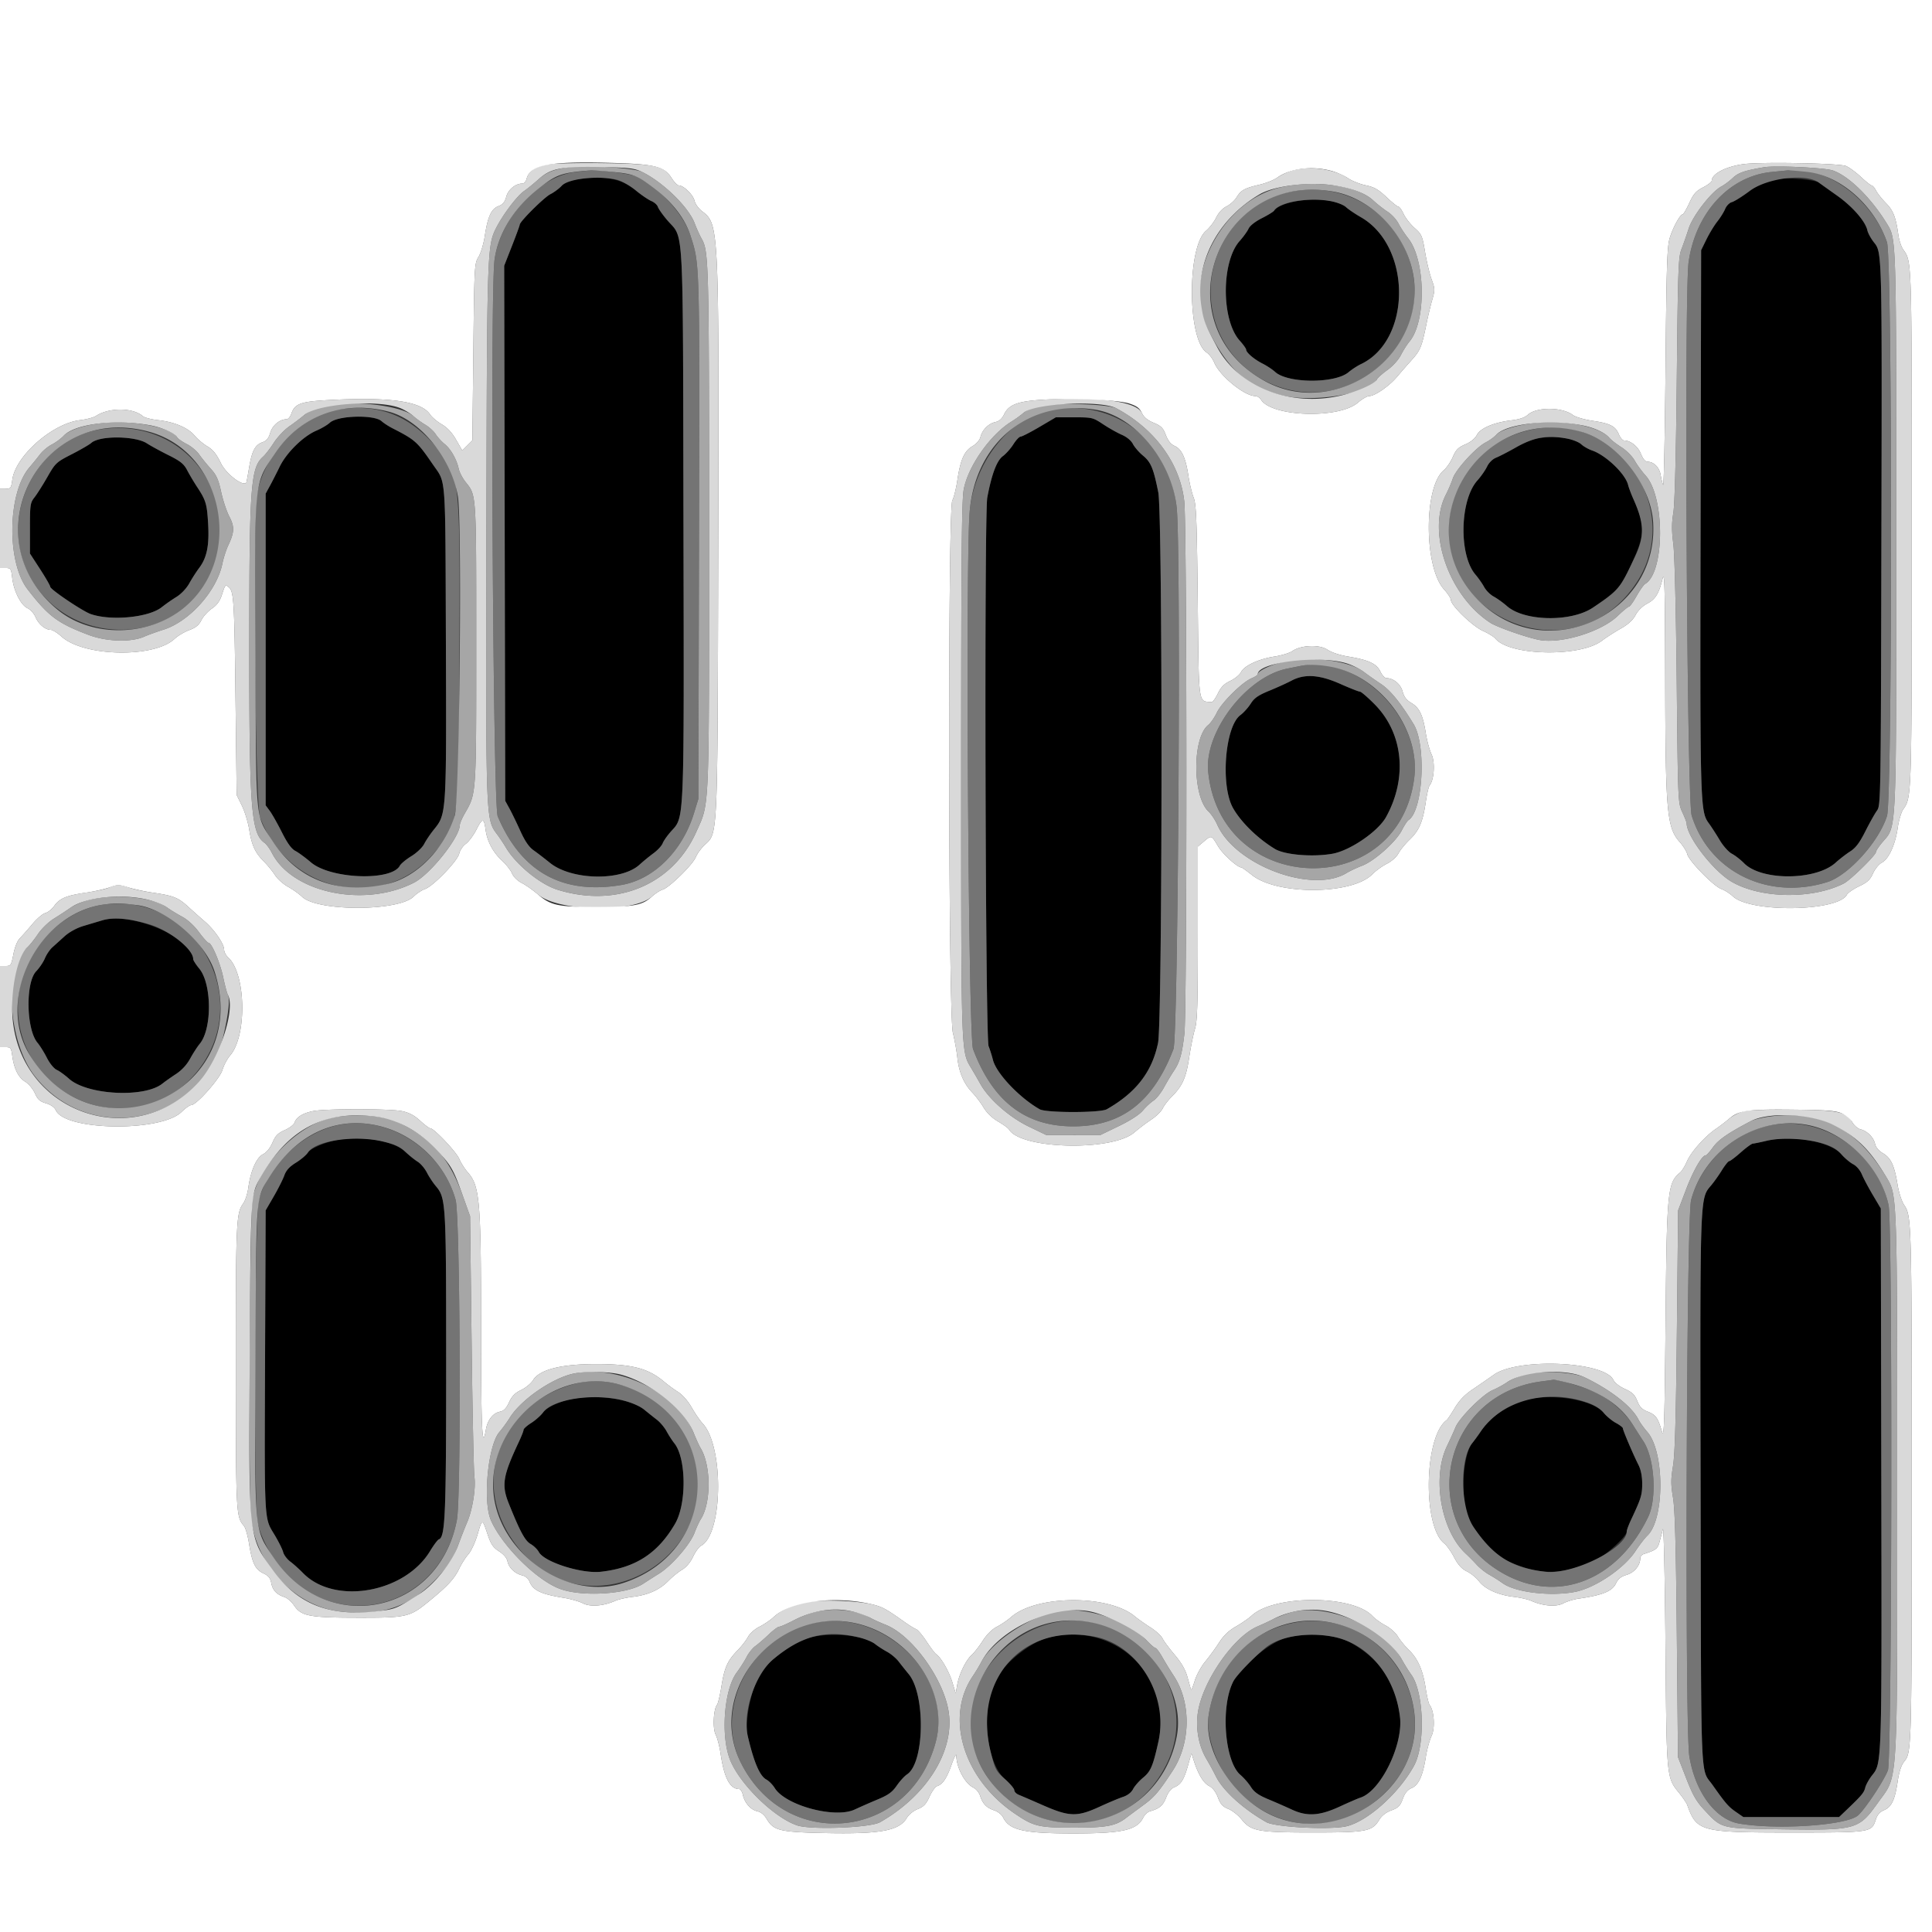 <svg width="400" height="400" xmlns="http://www.w3.org/2000/svg" display="block"><rect width="100%" height="100%" fill="#333333" stroke="none"/><g fill-rule="evenodd"><path d="M119.124 37.169c-1.285.18-2.182.592-2.845 1.308-.533.575-1.579 1.351-2.324 1.725-1.295.649-6.334 5.658-6.348 6.311-.004.172-.73 2.157-1.614 4.41l-1.607 4.097.107 55.39.107 55.39.877 1.6c.482.88 1.495 2.967 2.25 4.638.952 2.103 1.789 3.33 2.724 3.988.742.523 2.277 1.701 3.411 2.619 4.46 3.608 14.769 3.821 18.538.384a42.31 42.31 0 0 1 2.925-2.393c.839-.613 1.685-1.538 1.882-2.054.197-.517.982-1.632 1.746-2.477 2.771-3.068 2.687-.951 2.552-64.105-.136-63.558.147-58.313-3.362-62.423-.929-1.089-1.798-2.32-1.93-2.736-.132-.415-.739-.962-1.35-1.215-.61-.253-2.07-1.247-3.243-2.21-3.035-2.49-6.414-3.097-12.496-2.247m247.436.018c-.949.203-2.792 1.212-4.371 2.392-1.502 1.123-3.133 2.142-3.626 2.266-.492.124-1.114.755-1.383 1.402-.268.648-1 1.824-1.627 2.612-.627.789-1.638 2.449-2.246 3.688L352.2 51.8l-.114 56c-.122 59.407-.1 60.172 1.737 62.693.524.719 1.531 2.279 2.237 3.467.714 1.202 1.827 2.444 2.508 2.8.673.352 1.807 1.233 2.519 1.959 3.604 3.67 14.84 3.608 18.951-.105.843-.762 2.214-1.82 3.047-2.351 1.12-.714 1.928-1.786 3.1-4.114.871-1.732 1.951-3.659 2.4-4.282.809-1.126.816-1.531.939-55.8.136-60.224.147-59.764-1.53-61.874-.627-.789-1.247-1.924-1.378-2.522-.406-1.847-3.075-4.912-6.216-7.137a598.303 598.303 0 0 1-3.808-2.715c-.987-.721-7.655-1.142-10.032-.632m-98.079 4.459c-2.166.361-4.23 1.224-4.685 1.96-.14.227-1.285.932-2.545 1.568-1.372.693-2.476 1.563-2.753 2.17-.254.557-1.076 1.698-1.827 2.535-3.83 4.265-3.84 16.365-.019 20.622.742.826 1.348 1.674 1.348 1.885 0 .603 1.651 2.008 3.4 2.893.88.445 2.05 1.22 2.6 1.722 2.617 2.39 12.38 2.433 15.192.067.685-.577 1.842-1.331 2.57-1.677 10.534-4.999 10.523-24.394-.017-30.429-1.189-.682-2.563-1.611-3.054-2.067-1.536-1.427-5.919-1.963-10.21-1.249M71.215 86.46c-1.249.157-2.425.585-2.947 1.073-.477.447-1.73 1.182-2.784 1.633-2.711 1.16-6.156 4.544-7.566 7.434-.644 1.32-1.564 3.12-2.044 4L55 102.2v64.533l.861 1.164c.473.64 1.597 2.63 2.499 4.423 1.137 2.262 1.989 3.44 2.787 3.852.631.327 2.082 1.391 3.223 2.366 4.055 3.461 16.678 3.936 18.414.692.222-.414 1.298-1.304 2.392-1.977 1.119-.688 2.28-1.799 2.656-2.538.367-.723 1.274-2.064 2.015-2.979 2.6-3.21 2.598-3.184 2.469-39.066-.127-35.227.075-32.466-2.667-36.47-3.251-4.749-3.661-5.117-8.401-7.54-.796-.407-1.808-1.066-2.248-1.465-.91-.825-4.42-1.156-7.785-.735M215.2 88.4c-1.869 1.1-3.621 2-3.894 2-.273 0-.946.713-1.496 1.585-.55.871-1.533 1.978-2.184 2.459-1.255.928-2.315 3.747-3.217 8.556-.661 3.519-.401 111.92.271 113.6.265.66.672 1.947.905 2.86.713 2.79 5.473 7.812 9.668 10.201 1.334.76 12.56.76 13.894 0 6.071-3.457 9.376-7.735 10.616-13.744.924-4.473.97-109.38.05-113.982-.986-4.939-1.531-6.252-3.138-7.577-.82-.677-1.768-1.765-2.106-2.418-.374-.723-1.271-1.472-2.292-1.913-.922-.399-2.663-1.378-3.868-2.176-2.133-1.413-2.291-1.451-6.001-1.451h-3.81l-3.398 2M21.525 90.754c-1.032.153-2.202.571-2.6.929-.399.359-2.225 1.42-4.058 2.358-3.223 1.65-3.391 1.807-5.067 4.733-.954 1.664-2.154 3.559-2.667 4.21-.869 1.102-.933 1.54-.933 6.4v5.216l2.1 3.237c1.155 1.78 2.1 3.423 2.1 3.651 0 .547 6.692 5.057 8.373 5.643 4.223 1.472 12.036.719 14.713-1.419a36.946 36.946 0 0 1 3.053-2.133c.979-.602 2.072-1.759 2.661-2.818.55-.988 1.468-2.419 2.041-3.179 1.593-2.115 2.106-4.638 1.852-9.1-.236-4.155-.455-4.888-2.294-7.682-.651-.99-1.568-2.533-2.036-3.428-.7-1.338-1.398-1.9-3.908-3.15-1.68-.837-3.685-1.933-4.455-2.436-1.575-1.028-5.677-1.505-8.875-1.032m296.675.031c-.88.157-2.86 1.003-4.4 1.879-1.54.877-3.356 1.816-4.037 2.087-.743.297-1.495 1.036-1.885 1.854-.356.748-1.259 2.043-2.006 2.877-3.635 4.064-3.873 15.394-.409 19.465.626.734 1.447 1.907 1.825 2.606.379.699 1.263 1.58 1.966 1.959.703.378 1.941 1.269 2.751 1.98 3.621 3.174 13.286 3.342 17.795.308 4.118-2.771 5.649-4.21 6.65-6.255 4.276-8.737 4.43-10.146 1.761-16.145-.49-1.1-1-2.45-1.133-3-.556-2.288-4.592-6.151-7.461-7.139-.76-.263-1.76-.831-2.221-1.264-1.4-1.316-5.546-1.862-9.196-1.212m-50.83 50.145c-.897.478-2.948 1.41-4.558 2.07-2.316.949-3.123 1.51-3.865 2.685-.516.816-1.483 1.887-2.149 2.38-3.185 2.354-4.143 14.61-1.504 19.25 1.674 2.945 5.116 6.301 8.669 8.452 2.031 1.23 7.774 1.711 11.884.995 3.644-.634 9.472-4.618 11.121-7.602 4.486-8.118 3.567-17.321-2.327-23.304-1.44-1.461-2.824-2.656-3.075-2.656-.252 0-2.08-.72-4.062-1.6-4.343-1.928-7.4-2.13-10.134-.67M21.2 190.539c-.99.293-2.8.835-4.023 1.203-1.315.396-2.867 1.254-3.8 2.099-.867.786-2.01 1.819-2.539 2.294-.528.476-1.22 1.495-1.536 2.265-.316.77-1.132 1.983-1.812 2.695-2.238 2.342-2.063 12.003.267 14.787.515.615 1.395 2.027 1.956 3.139.58 1.149 1.456 2.219 2.032 2.481.557.254 1.697 1.079 2.534 1.835 3.74 3.377 15.583 4.009 19.321 1.03.55-.438 1.834-1.344 2.853-2.013a9.11 9.11 0 0 0 2.923-3.182c.589-1.081 1.482-2.463 1.984-3.069 2.571-3.105 2.511-12.389-.099-15.556-.694-.841-1.261-1.723-1.261-1.96 0-4.381-12.75-9.838-18.8-8.048m49.4 45.34c-2.595.345-6.237 1.805-6.855 2.749-.343.523-1.461 1.468-2.484 2.098-1.325.816-2.015 1.576-2.397 2.638-.294.82-1.284 2.783-2.2 4.363L55 250.6l-.123 30.6c-.139 34.319-.21 32.967 1.918 36.495.858 1.423 1.68 3.066 1.828 3.653.147.586.808 1.468 1.468 1.959.661.491 1.855 1.564 2.655 2.383 6.492 6.653 21.008 4.146 26.284-4.539.766-1.261 1.581-2.355 1.812-2.432 1.344-.448 1.53-4.859 1.53-36.319-.001-33.612-.043-34.343-2.155-36.853-.58-.689-1.409-1.947-1.841-2.795-.433-.847-1.279-1.845-1.881-2.218-.602-.372-1.754-1.296-2.56-2.052-2.297-2.157-8.126-3.295-13.335-2.603m295.2.302c-1.32.312-2.619.579-2.887.593-.267.014-1.398.836-2.513 1.826-1.115.99-2.187 1.8-2.382 1.8-.195 0-.864.825-1.487 1.833-.622 1.009-1.623 2.424-2.224 3.145-2.4 2.879-2.336 1.067-2.216 63.324.12 62.557-.1 57.206 2.502 60.898 2.624 3.726 3.27 4.474 4.748 5.497l1.591 1.103h19.83l1.469-1.4c3.209-3.058 3.69-3.63 3.949-4.694.149-.608.804-1.777 1.457-2.597 1.992-2.503 1.981-2.139 1.869-61.529l-.106-55.78-1.656-2.8c-.911-1.54-1.931-3.463-2.268-4.273-.352-.845-1.113-1.733-1.785-2.08-.645-.333-1.737-1.25-2.428-2.037-2.333-2.657-10.146-4.086-15.463-2.829m-246.4 53.298c-2.816.374-6.07 1.749-6.948 2.936-.486.657-1.596 1.645-2.467 2.195-.872.55-1.585 1.189-1.585 1.42 0 .231-.439 1.354-.976 2.495-3.312 7.044-3.621 8.92-2.094 12.736 2.325 5.813 3.363 7.738 4.536 8.414.645.371 1.408 1.116 1.697 1.656 1.108 2.071 8.843 4.532 12.837 4.085 7.172-.803 11.811-3.809 15.381-9.966 2.402-4.142 2.31-13.544-.162-16.632-.449-.56-1.171-1.675-1.604-2.477-.434-.802-1.342-1.882-2.017-2.4-.675-.518-1.85-1.454-2.61-2.08-2.461-2.028-8.68-3.087-13.988-2.382m195.727.478c-2.902.805-6.703 3.66-8.577 6.443a42.53 42.53 0 0 1-1.748 2.4c-1.76 2.186-2.423 10.144-1.2 14.408.878 3.06 5.619 8.712 8.299 9.893 6.653 2.932 10.193 3.047 17.325.564 2.256-.785 7.574-5.422 7.574-6.602 0-.278.419-1.396.932-2.484 2.04-4.335 2.268-5.075 2.268-7.38 0-1.543-.268-2.904-.764-3.887-1.099-2.175-3.236-7.186-3.236-7.588 0-.188-.648-.691-1.441-1.118-.793-.427-1.927-1.365-2.52-2.085-2.328-2.824-11.15-4.161-16.912-2.564m-147.191 48.997c-3.462.745-9.32 5.07-10.803 7.978-1.832 3.591-2.957 9.758-2.295 12.587 1.251 5.347 2.469 8.189 3.82 8.912.533.285 1.314 1.076 1.735 1.757 2.235 3.617 12.476 6.372 16.567 4.457 1.122-.525 3.275-1.47 4.785-2.1 2.172-.906 2.991-1.501 3.923-2.851.649-.939 1.606-1.986 2.128-2.328 3.626-2.376 3.86-16.486.345-20.752a116.886 116.886 0 0 1-2.082-2.612c-.518-.675-1.598-1.583-2.4-2.017-.802-.433-1.917-1.155-2.477-1.604-2.194-1.756-8.537-2.44-13.246-1.427m49.254.05c-3.734.907-9.301 5.321-11.094 8.796-3.039 5.892-1.976 17.029 1.959 20.531 1.07.952 1.945 1.991 1.945 2.309 0 .317.405.741.9.942.495.2 2.776 1.187 5.069 2.191 5.44 2.384 7.053 2.424 11.693.29 1.838-.845 4.019-1.76 4.847-2.033.95-.313 1.721-.914 2.09-1.627.321-.622 1.256-1.684 2.076-2.361 1.571-1.294 2.045-2.412 3.16-7.442 3.008-13.563-8.914-24.933-22.645-21.596m48.939.16c-3.281.939-9.148 5.802-10.775 8.931-2.695 5.182-1.822 16.616 1.479 19.394.683.575 1.651 1.69 2.152 2.478.692 1.088 1.572 1.708 3.663 2.578 1.514.63 3.67 1.575 4.792 2.1 3.159 1.479 5.761 1.317 9.945-.616 1.87-.863 3.787-1.693 4.26-1.843 4.2-1.333 8.91-10.938 8.204-16.728-.861-7.06-3.912-11.71-9.999-15.239-3.19-1.85-9.3-2.32-13.721-1.055"/><path d="M119.2 35.603c-7.639.851-15.676 9.572-16.819 18.251-.918 6.962-.308 112.844.662 115.146 4.865 11.534 13.412 16.282 25.607 14.225 6.672-1.125 12.599-6.978 15.016-14.826l.923-2.999.127-54.4c.134-57.564.173-56.177-1.765-62.23-1.403-4.381-6.108-9.578-11.051-12.206-.948-.504-7.749-1.432-9.5-1.297-.33.026-1.77.177-3.2.336m247.6.001c-8.749.852-15.726 8.414-17.191 18.631-.934 6.515-.355 111.433.633 114.614 3.615 11.643 15.794 17.62 28.07 13.775 4.393-1.377 10.731-8.399 12.372-13.708 1.12-3.622 1.108-115.593-.013-118.805-3.122-8.954-12.577-15.812-20.471-14.848-.22.027-1.75.18-3.4.341m-239.034 1.629c.967.244 2.656 1.2 3.854 2.183 1.173.963 2.633 1.957 3.243 2.21.611.253 1.218.8 1.35 1.215.132.416 1.001 1.647 1.93 2.736 3.509 4.11 3.226-1.135 3.362 62.423.135 63.154.219 61.037-2.552 64.105-.764.845-1.549 1.96-1.746 2.477-.197.516-1.043 1.441-1.882 2.054a42.31 42.31 0 0 0-2.925 2.393c-3.769 3.437-14.078 3.224-18.538-.384-1.134-.918-2.669-2.096-3.411-2.619-.935-.658-1.772-1.885-2.724-3.988-.755-1.671-1.768-3.758-2.25-4.638l-.877-1.6-.107-55.39-.107-55.39 1.607-4.097c.884-2.253 1.61-4.238 1.614-4.41.014-.653 5.053-5.662 6.348-6.311.745-.374 1.791-1.15 2.324-1.725 1.403-1.513 7.706-2.196 11.487-1.244m248.826.586c.445.324 2.158 1.546 3.808 2.715 3.141 2.225 5.81 5.29 6.216 7.137.131.598.751 1.733 1.378 2.522 1.677 2.11 1.666 1.65 1.53 61.874-.123 54.269-.13 54.674-.939 55.8-.449.623-1.529 2.55-2.4 4.282-1.172 2.328-1.98 3.4-3.1 4.114-.833.531-2.204 1.589-3.047 2.351-4.111 3.713-15.347 3.775-18.951.105-.712-.726-1.846-1.607-2.519-1.959-.681-.356-1.794-1.598-2.508-2.8-.706-1.188-1.713-2.748-2.237-3.467-1.837-2.521-1.859-3.286-1.737-62.693l.114-56 1.107-2.253c.608-1.239 1.619-2.899 2.246-3.688.627-.788 1.359-1.964 1.627-2.612.269-.647.891-1.278 1.383-1.402.493-.124 2.124-1.143 3.626-2.266 3.69-2.758 11.696-3.737 14.403-1.76m-110.183 2.028c-8.861 1.936-15.66 10.629-15.764 20.153-.191 17.728 20.04 27.616 34.008 16.621 17.917-14.104 4.233-41.686-18.244-36.774m9.018 1.787c1.349.246 2.757.79 3.264 1.261.491.456 1.865 1.385 3.054 2.067 10.54 6.035 10.551 25.43.017 30.429-.728.346-1.885 1.1-2.57 1.677-2.812 2.366-12.575 2.323-15.192-.067-.55-.502-1.72-1.277-2.6-1.722-1.749-.885-3.4-2.29-3.4-2.893 0-.211-.606-1.059-1.348-1.885-3.821-4.257-3.811-16.357.019-20.622.751-.837 1.573-1.978 1.827-2.535.277-.607 1.381-1.477 2.753-2.17 1.26-.636 2.405-1.341 2.545-1.568 1.096-1.772 7.126-2.795 11.631-1.972M70 84.783c-7.633 1.128-15.478 9.373-16.79 17.647-.918 5.789-.368 64.067.63 66.77 5.744 15.553 25.128 19.773 35.702 7.773 5.556-6.306 5.402-5.164 5.564-41.173.167-37.229.129-37.569-4.809-43.294-5.693-6.598-11.908-8.962-20.297-7.723m147.466.036c-8.27 1.388-15.841 10.956-16.708 21.114-.876 10.253-.255 108.735.701 111.269C205.54 228.02 212.256 233.2 222.2 233.2c10.01 0 16.57-5.058 20.752-16 .977-2.556 1.578-103.63.667-112.124-1.484-13.841-12.687-22.518-26.153-20.257M79 87.195c.44.399 1.452 1.058 2.248 1.465 4.74 2.423 5.15 2.791 8.401 7.54 2.742 4.004 2.54 1.243 2.667 36.47.129 35.882.131 35.856-2.469 39.066-.741.915-1.648 2.256-2.015 2.979-.376.739-1.537 1.85-2.656 2.538-1.094.673-2.17 1.563-2.392 1.977-1.736 3.244-14.359 2.769-18.414-.692-1.141-.975-2.592-2.039-3.223-2.366-.798-.412-1.65-1.59-2.787-3.852-.902-1.793-2.026-3.783-2.499-4.423L55 166.733V102.2l.874-1.6c.48-.88 1.4-2.68 2.044-4 1.41-2.89 4.855-6.274 7.566-7.434 1.054-.451 2.307-1.186 2.784-1.633 1.61-1.507 9.179-1.745 10.732-.338m149.409.656c1.205.798 2.946 1.777 3.868 2.176 1.021.441 1.918 1.19 2.292 1.913.338.653 1.286 1.741 2.106 2.418 1.607 1.325 2.152 2.638 3.138 7.577.92 4.602.874 109.509-.05 113.982-1.24 6.009-4.545 10.287-10.616 13.744-1.334.76-12.56.76-13.894 0-4.195-2.389-8.955-7.411-9.668-10.201-.233-.913-.64-2.2-.905-2.86-.672-1.68-.932-110.081-.271-113.6.902-4.809 1.962-7.628 3.217-8.556.651-.481 1.634-1.588 2.184-2.459.55-.872 1.223-1.585 1.496-1.585.273 0 2.025-.9 3.894-2l3.398-2h3.81c3.71 0 3.868.038 6.001 1.451M21.4 88.809C6.544 90.668-1.373 109.084 7.398 121.377c10.115 14.175 32.746 11.013 37.309-5.213 4.341-15.433-7.501-29.332-23.307-27.355m297.6-.168c-8.508 1.105-15.273 6.4-17.836 13.959-8.067 23.797 24.309 38.992 37.837 17.758 9.196-14.433-3.089-33.914-20.001-31.717M30.4 91.786c.77.503 2.775 1.599 4.455 2.436 2.51 1.25 3.208 1.812 3.908 3.15.468.895 1.385 2.438 2.036 3.428 1.839 2.794 2.058 3.527 2.294 7.682.254 4.462-.259 6.985-1.852 9.1-.573.76-1.491 2.191-2.041 3.179-.589 1.059-1.682 2.216-2.661 2.818a36.946 36.946 0 0 0-3.053 2.133c-2.677 2.138-10.49 2.891-14.713 1.419-1.681-.586-8.373-5.096-8.373-5.643 0-.228-.945-1.871-2.1-3.651L6.2 114.6v-5.216c0-4.86.064-5.298.933-6.4.513-.651 1.713-2.546 2.667-4.21 1.676-2.926 1.844-3.083 5.067-4.733 1.833-.938 3.659-1.999 4.058-2.358 1.693-1.523 9.086-1.457 11.475.103m294.025-.981c1.173.222 2.51.759 2.971 1.192.461.433 1.461 1.001 2.221 1.264 2.869.988 6.905 4.851 7.461 7.139.133.55.643 1.9 1.133 3 2.19 4.923 2.275 7.637.368 11.701-3.23 6.88-3.387 7.071-8.779 10.699-4.509 3.034-14.174 2.866-17.795-.308-.81-.711-2.048-1.602-2.751-1.98-.703-.379-1.587-1.26-1.966-1.959-.378-.699-1.199-1.872-1.825-2.606-3.464-4.071-3.226-15.401.409-19.465.747-.834 1.65-2.129 2.006-2.877.39-.818 1.142-1.557 1.885-1.854.681-.271 2.497-1.21 4.037-2.087 3.763-2.141 6.558-2.63 10.625-1.859M269.4 137.85c-.44.087-1.762.353-2.938.591-8.437 1.71-17.148 13.108-16.318 21.35 2.608 25.885 39.456 26.929 42.665 1.209 1.553-12.442-11.622-25.471-23.409-23.15m8.104 3.75c1.982.88 3.81 1.6 4.062 1.6.251 0 1.635 1.195 3.075 2.656 5.894 5.983 6.813 15.186 2.327 23.304-1.649 2.984-7.477 6.968-11.121 7.602-4.11.716-9.853.235-11.884-.995-3.553-2.151-6.995-5.507-8.669-8.452-2.639-4.64-1.681-16.896 1.504-19.25.666-.493 1.633-1.564 2.149-2.38.742-1.175 1.549-1.736 3.865-2.685 1.61-.66 3.661-1.592 4.558-2.07 2.734-1.46 5.791-1.258 10.134.67m-255.76 45.643c-9.035 1.1-17.161 9.826-17.957 19.281-1.721 20.446 23.919 31.22 36.886 15.499 12.226-14.822.103-37.097-18.929-34.78m9.267 4.172c4.145 1.264 8.989 5.129 8.989 7.172 0 .237.567 1.119 1.261 1.96 2.61 3.167 2.67 12.451.099 15.556-.502.606-1.395 1.988-1.984 3.069a9.11 9.11 0 0 1-2.923 3.182c-1.019.669-2.303 1.575-2.853 2.013-3.738 2.979-15.581 2.347-19.321-1.03-.837-.756-1.977-1.581-2.534-1.835-.576-.262-1.452-1.332-2.032-2.481-.561-1.112-1.441-2.524-1.956-3.139-2.33-2.784-2.505-12.445-.267-14.787.68-.712 1.496-1.925 1.812-2.695.316-.77 1.008-1.789 1.536-2.265.529-.475 1.672-1.508 2.539-2.294.933-.845 2.485-1.703 3.8-2.099 1.223-.368 3.033-.91 4.023-1.203 2.35-.695 5.616-.404 9.811.876m39.638 41.396c-7.48 1.294-14.765 7.877-17.015 15.376-.916 3.052-1.154 62.39-.269 67.079.76 4.033 4.649 10.223 7.99 12.719 12.991 9.707 30.223 2.8 33.245-13.325.918-4.901.68-62.824-.273-66.26-2.85-10.28-13.57-17.337-23.678-15.589m296.951-.02c-8.1 1.131-15.29 7.569-17.472 15.644-.985 3.645-1.324 109.242-.37 115.169 1.188 7.38 5.399 13.088 10.281 13.939 7.738 1.347 21.986.411 24.561-1.614 1.362-1.072 5.592-7.44 6.28-9.455.824-2.414.955-112.999.138-116.916-2.212-10.608-12.871-18.239-23.418-16.767m-288.265 3.566c2.431.581 3.465 1.059 4.6 2.125.806.756 1.958 1.68 2.56 2.052.602.373 1.448 1.371 1.881 2.218.432.848 1.261 2.106 1.841 2.795 2.112 2.51 2.154 3.241 2.155 36.853 0 31.46-.186 35.871-1.53 36.319-.231.077-1.046 1.171-1.812 2.432-5.276 8.685-19.792 11.192-26.284 4.539-.8-.819-1.994-1.892-2.655-2.383-.66-.491-1.321-1.373-1.468-1.959-.148-.587-.97-2.23-1.828-3.653-2.128-3.528-2.057-2.176-1.918-36.495L55 250.6l1.664-2.873c.916-1.58 1.906-3.543 2.2-4.363.382-1.062 1.072-1.822 2.397-2.638 1.023-.63 2.141-1.575 2.484-2.098 1.63-2.488 9.746-3.67 15.59-2.271m298.168.432c1.796.567 2.859 1.196 3.76 2.221.691.787 1.783 1.704 2.428 2.037.672.347 1.433 1.235 1.785 2.08.337.81 1.357 2.733 2.268 4.273l1.656 2.8.106 55.78c.112 59.39.123 59.026-1.869 61.529-.653.82-1.308 1.989-1.457 2.597-.259 1.064-.74 1.636-3.949 4.694l-1.469 1.4h-19.83l-1.591-1.103c-1.478-1.023-2.124-1.771-4.748-5.497-2.602-3.692-2.382 1.659-2.502-60.898-.12-62.257-.184-60.445 2.216-63.324.601-.721 1.602-2.136 2.224-3.145.623-1.008 1.292-1.833 1.487-1.833.195 0 1.267-.81 2.382-1.8 1.115-.99 2.246-1.812 2.513-1.826.268-.014 1.567-.281 2.887-.593 3.069-.726 8.35-.451 11.703.608m-258.214 49.638c-15.125 3.858-21.706 19.218-13.613 31.773 14.773 22.918 48.594 3.122 36.22-21.2-3.914-7.694-14.494-12.642-22.607-10.573m199.911-.429c-20.749 2.648-26.27 29.162-8.25 39.614 11.314 6.562 23.886 1.769 30.285-11.547 1.854-3.859 1.331-12.142-.99-15.665-.507-.77-1.486-2.3-2.176-3.4-1.643-2.621-5.083-5.584-7.962-6.86-2.09-.925-7.893-2.625-8.471-2.481-.13.032-1.226.185-2.436.339m-190.098 3.97c1.758.456 3.448 1.203 4.286 1.893.76.626 1.935 1.562 2.61 2.08.675.518 1.583 1.598 2.017 2.4.433.802 1.155 1.917 1.604 2.477 2.472 3.088 2.564 12.49.162 16.632-3.57 6.157-8.209 9.163-15.381 9.966-3.994.447-11.729-2.014-12.837-4.085-.289-.54-1.052-1.285-1.697-1.656-1.173-.676-2.211-2.601-4.536-8.414-1.527-3.816-1.218-5.692 2.094-12.736.537-1.141.976-2.264.976-2.495 0-.231.713-.87 1.585-1.42.871-.55 1.981-1.538 2.467-2.195 2.05-2.773 10.574-4.026 16.65-2.447m199.478.414c1.573.549 2.746 1.274 3.459 2.139.593.72 1.727 1.658 2.52 2.085.793.427 1.441.93 1.441 1.118 0 .402 2.137 5.413 3.236 7.588.496.983.764 2.344.764 3.887 0 2.305-.228 3.045-2.268 7.38-.513 1.088-.932 2.206-.932 2.484 0 3.44-11.123 8.989-16.755 8.358-6.978-.781-10.86-3.183-14.96-9.256-2.725-4.037-2.89-14.127-.283-17.365a42.53 42.53 0 0 0 1.748-2.4c4.298-6.383 13.651-8.938 22.03-6.018M167.8 336.156c-12.636 3.086-19.964 17.818-14.367 28.884 9.455 18.69 35.065 15.819 40.336-4.522 3.606-13.915-11.338-27.934-25.969-24.362m48.8.215c-10.352 3.079-17.826 14.331-15.641 23.547 4.883 20.6 31.397 24.044 40.597 5.274 7.702-15.713-8.013-33.861-24.956-28.821m49 .174c-8.315 2.5-14.104 9.569-15.39 18.794-.589 4.223 2.035 11.234 5.632 15.047 8.933 9.469 22.103 9.687 31.188.517 14.978-15.119-.877-40.538-21.43-34.358m-87.818 2.452c1.31.313 2.84.936 3.4 1.384.56.449 1.675 1.171 2.477 1.604.802.434 1.882 1.342 2.4 2.017.518.675 1.454 1.85 2.082 2.612 3.515 4.266 3.281 18.376-.345 20.752-.522.342-1.479 1.389-2.128 2.328-.932 1.35-1.751 1.945-3.923 2.851-1.51.63-3.663 1.575-4.785 2.1-4.091 1.915-14.332-.84-16.567-4.457-.421-.681-1.202-1.472-1.735-1.757-1.351-.723-2.569-3.565-3.82-8.912-1.141-4.879 1.454-12.792 5.232-15.953 5.872-4.914 10.869-6.203 17.712-4.569m48.851-.138c9.008 1.746 15.328 12.153 13.202 21.741-1.115 5.03-1.589 6.148-3.16 7.442-.82.677-1.755 1.739-2.076 2.361-.369.713-1.14 1.314-2.09 1.627-.828.273-3.009 1.188-4.847 2.033-4.64 2.134-6.253 2.094-11.693-.29a383.063 383.063 0 0 0-5.069-2.191c-.495-.201-.9-.625-.9-.942 0-.318-.875-1.357-1.945-2.309-1.805-1.606-2.012-1.991-2.873-5.331-3.923-15.221 6.567-27.026 21.451-24.141m49.194-.028c7.326 1.33 12.973 8.026 14.022 16.627.706 5.79-4.004 15.395-8.204 16.728-.473.15-2.39.98-4.26 1.843-4.184 1.933-6.786 2.095-9.945.616a148.682 148.682 0 0 0-4.792-2.1c-2.091-.87-2.971-1.49-3.663-2.578-.501-.788-1.469-1.903-2.152-2.478-3.301-2.778-4.174-14.212-1.479-19.394.642-1.235 4.564-5.298 6.815-7.059 2.876-2.251 8.449-3.151 13.658-2.205" fill="#747474"/><path d="M117.4 34.656c-2.886.463-4.38 1.091-5.936 2.496-.915.827-2.239 1.901-2.943 2.387-1.52 1.052-4.522 5.053-5.913 7.882-1.738 3.532-1.794 5.399-1.904 62.979-.115 60.577-.169 59.098 2.317 62.472.538.73 1.293 1.868 1.679 2.528 2.09 3.581 7.114 7.694 10.778 8.824 12.249 3.778 23.799-1.057 28.687-12.008 2.763-6.191 2.635-3.14 2.635-62.597 0-55.525-.053-57.607-1.547-60.219-.378-.66-1.018-2.08-1.424-3.156-1.282-3.399-6.612-8.587-10.975-10.683-1.75-.841-12.083-1.446-15.454-.905m247.8-.027c-4.063.698-5.267 1.112-6.455 2.222-.707.661-1.753 1.443-2.325 1.739-2.046 1.058-5.939 6.058-6.793 8.725a85.081 85.081 0 0 1-1.504 4.285c-.64 1.628-.732 4.19-.962 26.8-.162 15.92-.423 26.015-.719 27.794-.352 2.115-.353 3.67-.005 6.4.274 2.149.562 13.707.712 28.606.249 24.82.258 25.014 1.151 26.951.495 1.073.9 2.101.9 2.285 0 2.772 5.536 9.944 9.384 12.158 6.02 3.464 16.619 3.613 23.143.325 1.364-.687 6.673-5.883 6.673-6.531 0-.253.623-1.189 1.385-2.079 2.938-3.432 2.815-.603 2.815-64.709 0-60.908.025-60.088-1.945-63.299-3.267-5.327-7.815-9.813-11.146-10.994-1.665-.591-11.974-1.079-14.309-.678m-238.3.971c4.269.415 4.963.69 8.474 3.345 3.826 2.892 6.445 6.289 7.577 9.825 1.938 6.053 1.899 4.666 1.765 62.23l-.127 54.4-.923 2.999c-2.417 7.848-8.344 13.701-15.016 14.826-12.195 2.057-20.742-2.691-25.607-14.225-.97-2.302-1.58-108.184-.662-115.146.709-5.379 3.907-10.65 8.861-14.605 3.949-3.152 4.92-3.499 11.158-3.982.33-.025 2.355.124 4.5.333m247.165-.021c6.947.731 13.923 6.836 16.606 14.532 1.121 3.212 1.133 115.183.013 118.805-1.641 5.309-7.979 12.331-12.372 13.708-12.276 3.845-24.455-2.132-28.07-13.775-.988-3.181-1.567-108.099-.633-114.614 1.465-10.217 8.442-17.779 17.191-18.631 1.65-.161 3.18-.314 3.4-.341.22-.027 1.959.115 3.865.316M265.4 38.73c-12.213 2.559-20.733 18.606-15.479 29.153 4.321 8.677 8.231 12.197 15.525 13.98 6.506 1.59 18.522-.429 19.623-3.297.115-.301 1.086-1.177 2.157-1.946 1.142-.821 2.306-2.106 2.815-3.11.478-.94 1.277-2.199 1.777-2.798 3.509-4.198 3.343-16.841-.282-21.387-.668-.839-1.561-2.2-1.984-3.025-.423-.825-1.44-1.932-2.26-2.459-.821-.527-2.16-1.58-2.978-2.34-3.288-3.06-11.673-4.288-18.914-2.771m10.567.921c9.184 1.575 16.943 10.964 16.915 20.469-.045 15.526-17.482 26.135-30.928 18.817-21.514-11.71-10.198-43.437 14.013-39.286M66.209 84.244c-1.096.348-2.549 1.111-3.229 1.695-.681.583-2.066 1.632-3.077 2.33-1.012.698-2.457 2.228-3.213 3.4-.755 1.172-1.752 2.467-2.215 2.878-2.582 2.291-2.858 6.053-2.866 39.053-.008 33.885.383 38.94 3.161 40.897.393.276 1.083 1.223 1.533 2.103 4.232 8.274 19.126 11.389 29.398 6.149 3.374-1.722 9.477-9.396 9.503-11.949.003-.33.454-1.385 1.002-2.343 2.447-4.28 2.394-3.506 2.394-35.257 0-31.373.053-30.565-2.195-33.393-.633-.797-1.275-2.024-1.427-2.728-.425-1.97-1.636-4.106-2.914-5.141-.637-.516-1.47-1.43-1.852-2.031-.382-.601-1.351-1.485-2.153-1.964-.803-.479-1.909-1.282-2.459-1.785-2.6-2.38-14.299-3.535-19.391-1.914m148.479-.096c-1.051.294-2.311.898-2.8 1.344-.488.445-1.621 1.263-2.516 1.818-4.367 2.707-8.958 9.257-9.845 14.045-.42 2.265-.527 14.053-.527 57.845 0 59.009-.018 58.468 2.012 61.83.521.864 1.398 2.38 1.949 3.37 1.756 3.157 6.002 6.899 10.039 8.847l3.6 1.737 5.6.008 5.6.008 3.834-1.855c2.439-1.18 4.257-2.359 5-3.241.641-.763 1.634-1.686 2.206-2.052.572-.366 1.552-1.606 2.177-2.755.626-1.149 1.55-2.697 2.055-3.44 1.186-1.749 1.671-3.48 2.146-7.657.562-4.954.537-105.074-.028-110.2-.865-7.844-6.068-14.972-14.062-19.263-1.756-.943-13.463-1.22-16.44-.389M80.56 85.252c6.457 1.702 12.922 9.664 14.246 17.548.887 5.284.317 62.901-.654 66.049-2.147 6.963-7.945 12.828-14.021 14.179-10.125 2.253-18.43-.832-23.613-8.771-3.719-5.697-3.471-3.093-3.635-38.057-.176-37.594-.349-35.795 4.066-42.335 5.322-7.883 14.154-11.105 23.611-8.613m146.24-.427c8.14 1.312 15.773 10.502 16.819 20.251.911 8.494.31 109.568-.667 112.124-4.182 10.942-10.742 16-20.752 16-9.944 0-16.66-5.18-20.741-15.998-.956-2.534-1.577-101.016-.701-111.269 1.229-14.404 12.244-23.332 26.042-21.108M21.2 87.59c-3.768.4-6.889 1.426-8.019 2.636-.539.579-1.638 1.389-2.44 1.8-.802.412-1.882 1.304-2.4 1.982a81.98 81.98 0 0 1-2.274 2.798c-4.514 5.296-4.72 19.554-.363 25.195 4.349 5.632 6.211 7.022 12.687 9.469 3.644 1.377 8.719 1.539 11.409.363.88-.384 2.695-1.042 4.034-1.462 5.39-1.689 11.044-8.017 12.203-13.658.238-1.162.774-2.837 1.19-3.723 1.318-2.804 1.364-3.917.25-6.055-.556-1.064-1.317-3.358-1.692-5.097-.554-2.565-.961-3.47-2.161-4.8-.813-.901-1.886-2.227-2.385-2.947-.498-.72-1.656-1.688-2.573-2.152-.916-.464-1.811-1.091-1.987-1.394-1.217-2.084-9.248-3.618-15.479-2.955m296.324.01c-3.756.462-6.849 1.433-7.754 2.433-.423.469-1.412 1.18-2.197 1.58-2.004 1.023-6.193 5.624-6.789 7.458-.274.841-.914 2.339-1.422 3.329-3.983 7.752.578 20.925 9.187 26.534 1.368.891 7.301 2.979 10.051 3.538 4.479.909 12.858-1.631 16.315-4.945 1.106-1.06 2.16-1.927 2.344-1.927.184 0 .893-.991 1.577-2.202.684-1.211 1.476-2.336 1.762-2.5 4.073-2.336 4.148-17.962.108-22.434-.756-.836-1.775-2.234-2.265-3.106-.498-.885-1.71-2.103-2.743-2.758-1.019-.644-2.133-1.507-2.475-1.918-1.995-2.392-9.44-3.854-15.699-3.082M31 89.427c15.406 4.303 19.624 26.179 7.029 36.458-7.337 5.986-19.076 6.142-26.103.346C-6.231 111.254 8.358 83.103 31 89.427m296.418-.017c7.35 2.057 14.334 10.841 14.842 18.666 1.235 18.989-21.784 29.815-35.62 16.752-16.105-15.207-.718-41.437 20.778-35.418m-61.535 47.578c-2.587.541-5.483 1.912-5.483 2.596 0 .175-.57.555-1.267.844-1.93.799-6.172 4.986-7.189 7.095-.498 1.032-1.298 2.189-1.778 2.57-3.331 2.642-3.303 14.772.041 17.914.569.534 1.383 1.759 1.809 2.722 3.711 8.389 19.635 14.36 26.752 10.032.714-.434 2.171-1.121 3.239-1.527 2.533-.962 6.985-4.922 8.213-7.306.531-1.029 1.149-1.986 1.375-2.125 3.024-1.869 3.761-15.477 1.078-19.877-2.701-4.426-4.814-7.025-6.769-8.324-1.157-.769-2.734-1.878-3.504-2.465-3.092-2.356-10.757-3.353-16.517-2.149m9.544 1.043c10.258 1.864 18.635 12.932 17.382 22.969-3.209 25.72-40.057 24.676-42.665-1.209-.83-8.242 7.881-19.64 16.318-21.35 1.176-.238 2.498-.504 2.938-.591 1.564-.308 3.686-.244 6.027.181M18.839 186.219c-1.409.306-3.278 1.056-4.154 1.668a92.404 92.404 0 0 1-3.538 2.317c-1.101.682-2.532 2.071-3.295 3.2-.743 1.098-1.729 2.335-2.193 2.75-4.968 4.449-4.035 19.639 1.646 26.785 11.668 14.678 34.82 9.49 39.005-8.739 1.012-4.408 1.326-7.385.87-8.238-.19-.354-.621-1.971-.96-3.593-.627-3.007-2.39-7.169-3.037-7.169-.197 0-1.089-.99-1.983-2.199-1.001-1.355-2.349-2.59-3.512-3.216-1.038-.559-2.481-1.446-3.205-1.972-2.778-2.017-10.206-2.774-15.644-1.594m9.561 1.184c6.07.766 14.107 7.679 16.042 13.797 7.927 25.072-24.737 39.602-38.368 17.068-7.028-11.619 1.928-29.352 15.67-31.025 2.436-.297 3.182-.279 6.656.16m41.291 43.824c-7.083.921-15.571 9.041-17.353 16.601-.675 2.864-.972 61.858-.336 66.772 1.256 9.705 9.317 18.028 18.446 19.048 9.073 1.013 14.714-1.053 20.585-7.54 2.082-2.3 2.85-3.527 3.757-6 .627-1.709 1.493-3.923 1.923-4.92 1.111-2.571 1.831-7.042 1.514-9.396-.148-1.096-.411-13.692-.585-27.992l-.317-26-1.476-4.147c-2.843-7.984-6.445-12.03-13.768-15.462-2.501-1.172-7.685-1.575-12.39-.964m296.396-.023c-1.382.193-3.002.606-3.6.919-4.665 2.441-6.7 3.844-7.802 5.377-.671.935-1.361 1.7-1.532 1.7-.769 0-2.579 3.149-4.081 7.098l-1.636 4.302-.255 24.8c-.184 17.989-.404 25.706-.799 28.1-.46 2.786-.46 3.814.001 6.6.398 2.411.61 10.092.785 28.5l.24 25.2 1.701 4.366c1.379 3.541 2.094 4.788 3.784 6.6 3.61 3.869 3.312 3.793 15.707 3.968 15.815.222 16.194.118 20.241-5.554 4.213-5.906 3.956-1.619 3.957-66.028.002-59.095-.017-59.68-2.115-63.207-6.162-10.361-13.689-14.26-24.596-12.741M79.8 233.479c6.931 2.143 12.598 7.964 14.527 14.921.953 3.436 1.191 61.359.273 66.26-3.66 19.531-26.933 24.311-37.962 7.797-4.059-6.078-3.901-4.33-3.742-41.319.149-34.411.027-32.843 2.923-37.513 5.729-9.237 14.677-13.022 23.981-10.146m297.8.43c6.6 2.663 12.031 8.998 13.418 15.649.817 3.917.686 114.502-.138 116.916-.688 2.015-4.918 8.383-6.28 9.455-2.575 2.025-16.823 2.961-24.561 1.614-4.882-.851-9.093-6.559-10.281-13.939-.954-5.927-.615-111.524.37-115.169 3.228-11.949 16.486-18.96 27.472-14.526m-258.8 50.473c-4.467.924-11.01 5.459-13.3 9.218-.469.77-1.428 2.083-2.129 2.917-2.37 2.817-3.451 14.382-1.71 18.3 2.334 5.256 9.333 12.233 14.139 14.094 4.531 1.755 13.995 1.201 17.368-1.017.748-.492 2.226-1.434 3.284-2.094 2.603-1.624 6.413-6.003 7.33-8.426.411-1.086 1.001-2.368 1.312-2.849 2.167-3.356 2.138-11.164-.055-14.725-.271-.44-.925-1.88-1.453-3.2-3.268-8.169-15.416-14.157-24.786-12.218m196.8.234c-1.21.339-2.83 1.051-3.6 1.582a19.537 19.537 0 0 1-2.97 1.618c-1.995.83-6.881 5.718-7.683 7.686-.336.824-1.137 2.594-1.78 3.933-3.129 6.511-1.201 17.51 3.894 22.218a46.2 46.2 0 0 1 2.29 2.317c.632.696 1.802 1.625 2.6 2.064a31.786 31.786 0 0 1 2.766 1.754c2.609 1.893 9.839 2.767 14.928 1.805 4.162-.787 10.185-4.839 12.559-8.449.844-1.285 1.948-2.723 2.453-3.197 3.598-3.381 3.605-17.351.011-21.47-.71-.812-1.53-1.952-1.823-2.533-1.391-2.756-5.762-6.183-11.219-8.797-2.385-1.142-9.206-1.434-12.426-.531m-186.645 2.256c20.618 6.776 20.648 34.184.045 40.875-11.683 3.795-26.005-6.362-26.862-19.049-.96-14.216 13.691-26.141 26.817-21.826m195.881-.513c6.206 1.59 10.619 4.472 13.233 8.641.69 1.1 1.669 2.63 2.176 3.4 2.321 3.523 2.844 11.806.99 15.665-6.399 13.316-18.971 18.109-30.285 11.547-18.02-10.452-12.499-36.966 8.25-39.614 1.21-.154 2.306-.307 2.436-.339.13-.033 1.57.283 3.2.7M168.6 333.781c-1.1.281-3.08 1.074-4.4 1.76-1.32.687-2.617 1.251-2.883 1.254-.266.003-1.256.743-2.2 1.644-.944.902-2.177 1.969-2.739 2.372-.562.402-1.372 1.413-1.8 2.246-.428.833-1.35 2.282-2.049 3.221-2.6 3.492-3.35 12.918-1.428 17.948 1.913 5.004 9.01 11.994 13.899 13.689 2.82.978 15.158.514 17.2-.646 9.621-5.468 15.358-14.609 14.233-22.678-.947-6.796-7.529-15.975-13.033-18.177-1.32-.528-2.76-1.182-3.2-1.453-2.641-1.627-7.807-2.152-11.6-1.18m49.4-.012c-5.935 1.64-12.756 6.386-14.817 10.308a37.261 37.261 0 0 1-1.789 2.97c-5.798 8.543-1.917 21.232 8.694 28.427 3.979 2.697 4.925 2.921 12.362 2.924 6.595.002 8.536-.362 10.677-2.005.59-.453 2.153-1.61 3.473-2.571 2.408-1.753 3.282-2.772 6.194-7.222 3.751-5.733 3.854-14.108.242-19.6-.724-1.1-1.8-2.855-2.393-3.9-.592-1.045-1.234-1.9-1.426-1.9-.192 0-1.04-.736-1.883-1.636-4.16-4.437-13.796-7.326-19.334-5.795m48.8.204c-1.21.401-2.74 1.011-3.4 1.354-.66.343-2.023.974-3.028 1.403-5.096 2.174-11.595 11.673-12.407 18.135-.41 3.269.277 6.759 1.842 9.362.52.865 1.406 2.489 1.968 3.608 1.484 2.956 5.666 6.739 10.425 9.429 1.716.97 11.883 1.574 16.03.952 4.344-.651 11.24-6.649 14.522-12.629 2.388-4.352 2.062-15.252-.565-18.87-.526-.724-1.401-2.127-1.944-3.117-3.833-6.988-16.151-12.046-23.443-9.627m-88.243 2.472c10.723 3.187 17.745 14.299 15.212 24.073-5.271 20.341-30.881 23.212-40.336 4.522-7.748-15.318 8.308-33.593 25.124-28.595m48.718-.226c10.25 2.657 18.118 13.773 16.389 23.157-3.227 17.513-24.176 24.121-36.707 11.579-14.762-14.776-.007-40.002 20.318-34.736m48.725-.194c9.069 2.046 15.691 9.361 16.815 18.575 1.991 16.33-17.042 28.661-31.327 20.294-7.155-4.19-12.201-12.939-11.278-19.555 1.835-13.159 13.695-22.041 25.79-19.314" fill="#a6a6a6"/><path d="M113.645 34.009c-2.751.382-4.191 1.326-4.619 3.029-.133.529-.517.962-.853.962-1.44 0-2.948 1.221-3.349 2.712-.305 1.132-.707 1.62-1.622 1.965-1.487.561-2.216 2.156-2.832 6.189-.246 1.614-.835 3.564-1.309 4.334-.84 1.366-.866 1.847-1.061 19.691l-.2 18.291-1.048 1.048-1.048 1.048-1.264-2.208c-.86-1.503-1.815-2.531-2.995-3.222-.952-.559-2.03-1.47-2.394-2.026-1.785-2.724-8.249-3.661-20.746-3.008-6.057.317-7.251.738-7.975 2.816-.225.643-.67 1.17-.989 1.17-1.415 0-2.921 1.239-3.383 2.783-.346 1.155-.772 1.683-1.586 1.967-1.554.542-2.213 1.779-2.798 5.25-.278 1.65-.531 3.041-.563 3.09-.62.962-4.167-1.717-5.273-3.982-.936-1.918-1.658-2.816-2.8-3.486-.846-.496-2.025-1.489-2.62-2.205-1.369-1.648-4.181-2.852-7.518-3.218-1.43-.156-2.875-.527-3.212-.824-2.05-1.807-7.003-1.837-9.717-.058-.49.321-1.967.711-3.281.866-5.728.678-13.363 7.392-14.043 12.349-.237 1.73-.341 1.868-1.401 1.868H0v16.4h1.144c1.08 0 1.158.117 1.389 2.065.323 2.726 1.778 5.598 3.172 6.259.607.288 1.353 1.12 1.657 1.848.605 1.446 2.01 2.628 3.126 2.628.39 0 1.406.629 2.257 1.398 4.614 4.168 19.112 4.472 23.375.49.685-.64 2.063-1.465 3.063-1.832 1.348-.497 1.997-1.029 2.515-2.062.384-.766 1.36-1.843 2.168-2.394 1.035-.704 1.644-1.533 2.057-2.8.722-2.214.728-2.222 1.423-1.645 1.062.882 1.173 2.665 1.413 22.845L49 164.6l1.078 2.2c.593 1.21 1.275 3.438 1.516 4.95.523 3.29 1.212 4.782 3.071 6.65.766.77 1.791 2.029 2.279 2.798.487.769 1.696 1.849 2.687 2.4.99.551 2.298 1.481 2.906 2.067 3.197 3.083 20.016 3.044 23.113-.054.619-.618 1.681-1.318 2.36-1.555 1.697-.591 6.772-5.865 7.068-7.344.128-.644.742-1.546 1.362-2.005.621-.459 1.613-1.79 2.204-2.958 1.243-2.458 1.551-2.452 1.893.041.332 2.426 1.529 4.668 3.427 6.425.861.796 1.787 1.983 2.058 2.637.289.698 1.115 1.508 1.999 1.959.828.422 2.337 1.487 3.352 2.366 4.166 3.606 19.876 3.885 23.627.42.66-.61 1.65-1.245 2.2-1.411 1.371-.416 6.211-5.161 6.85-6.717.287-.698 1.088-1.809 1.782-2.469 2.833-2.697 2.715-.113 2.869-62.8.16-65.379.139-65.803-3.317-68.439-.738-.563-1.446-1.535-1.588-2.178-.267-1.218-2.256-3.183-3.222-3.183-.31 0-1.014-.712-1.563-1.583-1.576-2.497-3.397-2.892-14.011-3.039-4.84-.068-9.95.037-11.355.231M361 33.979c-3.664.489-6.6 2.013-6.6 3.428 0 .257-.805.881-1.789 1.387-1.469.756-1.981 1.338-2.87 3.263-.595 1.289-1.215 2.343-1.379 2.343-.522 0-2.019 2.751-2.671 4.91-.534 1.768-.667 5.917-.861 26.89-.127 13.64-.351 24.53-.499 24.2-.148-.33-.38-1.27-.516-2.089-.256-1.543-1.422-2.711-2.707-2.711-.461 0-.944-.573-1.361-1.615-.619-1.549-2.164-2.785-3.479-2.785-.314 0-.8-.554-1.081-1.231-.719-1.735-1.768-2.286-5.406-2.834-1.785-.27-3.596-.797-4.127-1.202-2.214-1.687-7.55-1.711-9.35-.042-.596.553-1.721.936-3.304 1.125-3.68.439-6.496 1.624-7.228 3.039-.39.754-1.275 1.475-2.405 1.959-1.461.626-1.93 1.101-2.572 2.598-.432 1.007-1.285 2.252-1.895 2.765-4.141 3.485-4.098 20.029.065 24.636.789.874 1.435 1.872 1.435 2.218 0 1.112 4.47 5.425 6.616 6.384 1.109.495 2.279 1.219 2.6 1.608 2.946 3.567 17.511 3.863 22.023.448.924-.699 2.688-1.837 3.921-2.53 1.538-.864 2.498-1.742 3.063-2.8.5-.938 1.439-1.863 2.4-2.365 1.716-.896 2.433-2.055 3.194-5.158.412-1.682.502 1.745.542 20.582.058 27.754.34 30.94 3.003 33.923.726.812 1.435 1.955 1.577 2.538.338 1.397 5.476 6.646 7.037 7.191.673.234 1.758.926 2.412 1.536 3.653 3.414 21.716 3.154 23.585-.338.219-.408 1.358-1.197 2.532-1.753 1.716-.812 2.282-1.338 2.888-2.681.414-.919 1.237-1.921 1.828-2.227 1.423-.736 2.773-3.691 3.281-7.184.225-1.543.733-3.268 1.13-3.833 1.781-2.542 1.768-2.097 1.768-58.372 0-56.621.053-54.914-1.802-57.6-.38-.55-.816-1.9-.97-3-.507-3.627-1.052-5.024-2.549-6.533-.813-.82-1.734-1.981-2.047-2.579-.312-.598-.724-1.088-.917-1.088-.192 0-1.205-.801-2.251-1.779-1.047-.979-2.434-1.993-3.083-2.254-1.417-.569-17.594-.865-21.181-.388m-228.146 1.582c4.363 2.096 9.693 7.284 10.975 10.683.406 1.076 1.046 2.496 1.424 3.156 1.494 2.612 1.547 4.694 1.547 60.219 0 59.457.128 56.406-2.635 62.597-4.888 10.951-16.438 15.786-28.687 12.008-3.664-1.13-8.688-5.243-10.778-8.824a34.903 34.903 0 0 0-1.679-2.528c-2.486-3.374-2.432-1.895-2.317-62.472.11-57.58.166-59.447 1.904-62.979 1.391-2.829 4.393-6.83 5.913-7.882.704-.486 2.028-1.56 2.943-2.387 2.587-2.335 4.698-2.739 13.39-2.56 5.36.111 6.503.249 8 .969m246.655-.254c3.331 1.181 7.879 5.667 11.146 10.994 1.97 3.211 1.945 2.391 1.945 63.299 0 64.106.123 61.277-2.815 64.709-.762.89-1.385 1.826-1.385 2.079 0 .648-5.309 5.844-6.673 6.531-6.524 3.288-17.123 3.139-23.143-.325-3.848-2.214-9.384-9.386-9.384-12.158 0-.184-.405-1.212-.9-2.285-.893-1.937-.902-2.131-1.151-26.951-.15-14.899-.438-26.457-.712-28.606-.348-2.73-.347-4.285.005-6.4.296-1.779.557-11.874.719-27.794.23-22.61.322-25.172.962-26.8.39-.99 1.067-2.918 1.504-4.285.854-2.667 4.747-7.667 6.793-8.725.572-.296 1.618-1.078 2.325-1.739 1.188-1.11 2.392-1.524 6.455-2.222 2.335-.401 12.644.087 14.309.678m-112.173.067c-.915.286-2.228.922-2.917 1.413-.69.49-2.34 1.145-3.667 1.455-3.078.718-3.826 1.131-4.725 2.611-.402.66-1.338 1.504-2.079 1.874-.842.421-1.648 1.291-2.148 2.32-.44.906-1.382 2.134-2.093 2.73-3.979 3.331-3.883 22.581.125 25.207.53.347 1.244 1.303 1.586 2.124 1.138 2.731 6.253 6.892 8.473 6.892.394 0 .928.338 1.186.751 2.224 3.563 16.1 4 20.035.631.888-.76 1.956-1.382 2.373-1.382 1.143 0 4.137-2.066 5.715-3.943.77-.915 2.169-2.518 3.109-3.561 1.758-1.95 2.061-2.698 3.037-7.496.314-1.54.848-3.767 1.189-4.948.576-2.003.567-2.286-.134-4.2-.414-1.129-1.023-3.672-1.353-5.652-.563-3.374-.7-3.688-2.176-5-.867-.77-1.888-2.075-2.27-2.9-.381-.825-.863-1.5-1.072-1.5-.208 0-1.324-.895-2.48-1.988-1.689-1.597-2.531-2.077-4.276-2.439-1.196-.247-2.853-.91-3.684-1.472-2.898-1.964-8.168-2.649-11.754-1.527m8.864 3.023c3.946.645 6.538 1.637 8.114 3.104.818.76 2.157 1.813 2.978 2.34.82.527 1.837 1.634 2.26 2.459.423.825 1.316 2.186 1.984 3.025 3.625 4.546 3.791 17.189.282 21.387-.5.599-1.299 1.858-1.777 2.798-.509 1.004-1.673 2.289-2.815 3.11-1.071.769-2.042 1.645-2.157 1.946-.327.851-4.181 2.568-7.478 3.331-10.456 2.419-21.14-1.754-25.564-9.985-2.558-4.757-2.863-5.555-3.316-8.658-1.302-8.936 3.394-17.889 12.074-23.017 3.018-1.783 10.385-2.663 15.415-1.84m-60.6 44.378c-4.937.32-6.77 1.034-7.708 3.001-.444.931-1.008 1.43-1.818 1.608-1.413.31-2.717 1.621-3.084 3.1-.159.642-.831 1.415-1.649 1.898-1.699 1.002-2.493 2.785-3.126 7.018-.263 1.76-.734 3.65-1.047 4.2-.944 1.662-.839 106.283.111 110.2.374 1.54.794 3.88.934 5.2.317 2.983 1.339 5.374 3.062 7.165.729.758 1.797 2.17 2.374 3.139.666 1.116 1.763 2.175 3 2.892 1.073.623 2.093 1.37 2.267 1.66 2.449 4.1 21.349 4.547 25.92.613a41.857 41.857 0 0 1 3.531-2.672c1.004-.662 2.063-1.698 2.353-2.304.29-.605 1.114-1.684 1.83-2.397 2.253-2.241 3.018-3.947 3.655-8.149.328-2.171.867-4.831 1.196-5.911.494-1.618.599-5.108.599-19.864v-17.901l1.231-1.035c1.599-1.346 1.569-1.356 2.969.989.974 1.632 4.004 4.375 4.832 4.375.105 0 1.097.716 2.205 1.591 5.28 4.174 20.727 4.065 24.881-.177.705-.72 2.062-1.704 3.015-2.186 1.003-.508 2.014-1.41 2.4-2.142.367-.695 1.422-1.989 2.344-2.875 1.947-1.87 2.706-3.653 3.316-7.789.241-1.638.595-3.168.787-3.4.947-1.145 1.181-4.795.413-6.422-.416-.88-.951-2.838-1.19-4.351-.599-3.791-1.317-5.307-2.978-6.287-1.026-.606-1.529-1.262-1.834-2.395-.415-1.542-1.899-2.767-3.352-2.767-.331 0-.894-.616-1.251-1.369-.771-1.624-2.445-2.402-6.676-3.1-1.719-.284-3.454-.859-4.276-1.416-1.645-1.117-5.482-.969-7.262.28-.564.396-2.251.91-3.749 1.143-3.274.51-6.252 1.905-6.897 3.232-.259.534-1.249 1.344-2.2 1.8-1.299.624-1.942 1.277-2.591 2.63-.475.99-1.06 1.782-1.3 1.76-2.811-.258-2.614 1.186-2.857-20.845-.187-16.938-.315-20.154-.858-21.515-.351-.88-.841-2.931-1.089-4.558-.564-3.701-1.386-5.466-2.85-6.114-.778-.344-1.356-1.065-1.812-2.259-.562-1.472-.967-1.879-2.52-2.531-1.299-.546-2.03-1.159-2.451-2.058-1.127-2.405-9.212-3.456-20.8-2.705M83 84.55c.88.381 2.05 1.104 2.6 1.608.55.503 1.656 1.306 2.459 1.785.802.479 1.771 1.363 2.153 1.964.382.601 1.215 1.515 1.852 2.031 1.278 1.035 2.489 3.171 2.914 5.141.152.704.794 1.931 1.427 2.728 2.248 2.828 2.195 2.02 2.195 33.393 0 31.751.053 30.977-2.394 35.257-.548.958-.999 2.013-1.002 2.343-.026 2.553-6.129 10.227-9.503 11.949-10.272 5.24-25.166 2.125-29.398-6.149-.45-.88-1.14-1.827-1.533-2.103-2.778-1.957-3.169-7.012-3.161-40.897.008-33 .284-36.762 2.866-39.053.463-.411 1.46-1.706 2.215-2.878.756-1.172 2.201-2.702 3.213-3.4 1.011-.698 2.396-1.747 3.077-2.33 2.788-2.391 15.647-3.283 20.02-1.389m148.128-.013c7.994 4.291 13.197 11.419 14.062 19.263.565 5.126.59 105.246.028 110.2-.475 4.177-.96 5.908-2.146 7.657-.505.743-1.429 2.291-2.055 3.44-.625 1.149-1.605 2.389-2.177 2.755-.572.366-1.565 1.289-2.206 2.052-.743.882-2.561 2.061-5 3.241L227.8 235l-5.6-.008-5.6-.008-3.6-1.737c-4.037-1.948-8.283-5.69-10.039-8.847-.551-.99-1.428-2.506-1.949-3.37-2.03-3.362-2.012-2.821-2.012-61.83 0-43.792.107-55.58.527-57.845.887-4.788 5.478-11.338 9.845-14.045.895-.555 2.028-1.373 2.516-1.818 2.178-1.984 16.042-2.673 19.24-.955M31.2 88.076c2.419.458 4.978 1.611 5.479 2.469.176.303 1.071.93 1.987 1.394.917.464 2.075 1.432 2.573 2.152.499.72 1.572 2.046 2.385 2.947 1.2 1.33 1.607 2.235 2.161 4.8.375 1.739 1.136 4.033 1.692 5.097 1.114 2.138 1.068 3.251-.25 6.055-.416.886-.952 2.561-1.19 3.723-1.159 5.641-6.813 11.969-12.203 13.658-1.339.42-3.154 1.078-4.034 1.462-2.69 1.176-7.765 1.014-11.409-.363-6.476-2.447-8.338-3.837-12.687-9.469-4.357-5.641-4.151-19.899.363-25.195a81.98 81.98 0 0 0 2.274-2.798c.518-.678 1.598-1.57 2.4-1.982.802-.411 1.901-1.221 2.44-1.8 2.337-2.503 10.815-3.515 18.019-2.15m296.4-.012c2.491.485 4.703 1.515 5.623 2.618.342.411 1.456 1.274 2.475 1.918 1.033.655 2.245 1.873 2.743 2.758.49.872 1.509 2.27 2.265 3.106 4.04 4.472 3.965 20.098-.108 22.434-.286.164-1.078 1.289-1.762 2.5-.684 1.211-1.393 2.202-1.577 2.202-.184 0-1.238.867-2.344 1.927-3.457 3.314-11.836 5.854-16.315 4.945-2.75-.559-8.683-2.647-10.051-3.538-8.609-5.609-13.17-18.782-9.187-26.534.508-.99 1.148-2.488 1.422-3.329.596-1.834 4.785-6.435 6.789-7.458.785-.4 1.774-1.111 2.197-1.58 2.087-2.307 11.026-3.294 17.83-1.969m-48.6 49.34c1.1.366 2.63 1.146 3.4 1.733.77.587 2.347 1.696 3.504 2.465 1.955 1.299 4.068 3.898 6.769 8.324 2.683 4.4 1.946 18.008-1.078 19.877-.226.139-.844 1.096-1.375 2.125-1.228 2.384-5.68 6.344-8.213 7.306-1.068.406-2.525 1.093-3.239 1.527-7.117 4.328-23.041-1.643-26.752-10.032-.426-.963-1.24-2.188-1.809-2.722-3.344-3.142-3.372-15.272-.041-17.914.48-.381 1.28-1.538 1.778-2.57 1.017-2.109 5.259-6.296 7.189-7.095.697-.289 1.267-.669 1.267-.844 0-2.511 13.025-4.037 18.6-2.18M22.597 183.755c-.661.289-2.731.748-4.6 1.021-4.232.619-5.638 1.196-6.764 2.778-.487.684-1.324 1.354-1.858 1.488-.535.134-1.738 1.16-2.674 2.28-.935 1.119-2.093 2.429-2.571 2.909-.527.528-1.061 1.842-1.353 3.321-.455 2.317-.543 2.448-1.629 2.448H0v16.8h1.146c1.053 0 1.165.144 1.391 1.792.37 2.702 1.273 4.504 2.687 5.364.701.426 1.597 1.498 1.994 2.384.579 1.294 1.031 1.703 2.31 2.086 1.014.304 1.751.828 2.033 1.448 1.943 4.265 21.736 4.528 26.019.346.8-.781 1.699-1.42 2-1.42 1.081 0 5.954-5.484 6.476-7.289.272-.941.996-2.297 1.609-3.013 3.517-4.11 3.25-16.939-.422-20.26-.464-.419-.843-1.153-.843-1.631 0-1.18-2.006-4.1-3.988-5.807a181.59 181.59 0 0 1-3.466-3.085c-2.081-1.904-3.041-2.279-7.494-2.927-1.731-.251-3.869-.712-4.75-1.023-1.944-.686-2.55-.687-4.105-.01m7.807 2.473c1.518.346 3.354 1.059 4.079 1.585.724.526 2.167 1.413 3.205 1.972 1.163.626 2.511 1.861 3.512 3.216.894 1.209 1.786 2.199 1.983 2.199.647 0 2.41 4.162 3.037 7.169.339 1.622.77 3.239.96 3.593 1.63 3.046-1.825 13.412-6.013 18.038-12.879 14.226-35.896 7.043-38.431-11.993-.785-5.894.682-13.845 2.923-15.853.464-.415 1.45-1.652 2.193-2.75.763-1.129 2.194-2.518 3.295-3.2a92.404 92.404 0 0 0 3.538-2.317c3.035-2.12 10.312-2.889 15.719-1.659m34.444 43.804c-2.109.414-3.497 1.263-3.842 2.349-.14.442-1.056 1.158-2.036 1.591-1.435.635-1.931 1.138-2.552 2.585-.488 1.14-1.207 2.024-1.963 2.415-1.372.709-2.576 3.471-3.056 7.01-.163 1.201-.647 2.657-1.075 3.236-1.415 1.914-1.505 3.925-1.497 33.582.008 30.613.039 31.224 1.677 33.126.319.371.79 1.995 1.047 3.61.65 4.073 1.282 5.399 2.955 6.192 1.075.511 1.463.983 1.657 2.014.281 1.5 1.101 2.378 2.713 2.906.592.194 1.494.975 2.005 1.736 1.484 2.21 3.136 2.53 13.119 2.544 10.335.014 10.813-.099 15-3.546 3.807-3.134 5.119-4.575 6.151-6.756.423-.894 1.242-2.166 1.82-2.826.578-.66 1.435-2.507 1.903-4.104.978-3.336.97-3.336 2.087-.002.682 2.037 1.125 2.69 2.366 3.49.961.62 1.607 1.387 1.744 2.072.266 1.327 1.547 2.548 3.043 2.903.626.148 1.263.653 1.454 1.152.746 1.95 2.339 2.729 7.181 3.509 1.402.226 3.18.735 3.953 1.131 1.526.783 4.236.57 6.698-.527.66-.293 2.28-.66 3.6-.813 3.127-.364 5.588-1.468 7.394-3.319.801-.821 2.074-1.855 2.828-2.298.854-.502 1.708-1.514 2.261-2.679.489-1.029 1.241-2.06 1.672-2.291 4.516-2.417 4.753-20.532.331-25.295-.547-.589-1.574-2.084-2.282-3.321-.774-1.354-1.896-2.635-2.816-3.216a30.286 30.286 0 0 1-2.859-2.096c-3.27-2.782-6.592-3.66-13.929-3.679-7.341-.019-11.888 1.122-13.224 3.318-.406.668-1.511 1.585-2.457 2.039-1.286.618-1.921 1.262-2.519 2.555-.594 1.284-1.086 1.787-1.912 1.952-1.436.289-2.552 1.73-2.89 3.731-.778 4.603-.998-.096-1-21.312-.003-26.254-.252-29.139-2.768-32.005-.625-.712-1.411-1.953-1.747-2.758-.603-1.442-5.237-6.337-6.001-6.337-.216 0-1.151-.699-2.079-1.554-1.202-1.109-2.282-1.682-3.764-2-2.401-.515-15.79-.525-18.391-.014m296.375-.015c-.982.203-2.414.911-3.2 1.581a39.356 39.356 0 0 1-2.823 2.164c-2.205 1.496-5.118 4.781-5.94 6.697-.413.964-1.057 2.007-1.432 2.318-2.589 2.149-2.738 3.679-2.995 30.823-.199 21.034-.308 24.339-.75 22.8-.813-2.833-1.265-3.472-2.916-4.12-1.196-.47-1.69-.972-2.193-2.228-.522-1.304-1.024-1.79-2.571-2.489-1.109-.501-2.11-1.28-2.365-1.84-1.764-3.87-19.752-4.661-24.773-1.089-1.026.73-2.957 2.063-4.291 2.963-1.725 1.164-2.819 2.295-3.79 3.92-.75 1.256-1.504 2.384-1.676 2.508-4.653 3.353-5.012 21.961-.492 25.516.498.392 1.419 1.69 2.046 2.886.826 1.574 1.555 2.376 2.647 2.91.828.405 1.959 1.33 2.513 2.057 1.228 1.61 3.969 2.837 7.178 3.214 1.32.155 2.94.523 3.6.816 2.452 1.093 5.18 1.312 6.65.535.742-.393 2.16-.831 3.15-.973 4.981-.716 6.989-1.533 7.759-3.156.453-.955 1.038-1.422 2.226-1.778 1.598-.479 2.815-1.968 2.815-3.445 0-.348.315-.733.7-.857 2.558-.822 2.908-1.089 3.28-2.498l.702-2.652c.175-.66.415 10.14.534 24 .239 27.899.185 27.326 2.876 30.676.761.948 1.491 2.025 1.622 2.394 1.954 5.506 2.781 5.73 21.104 5.73 17.197 0 17.051.022 17.964-2.745.305-.924.845-1.535 1.654-1.87 1.577-.653 2.269-2.083 2.84-5.871.323-2.142.754-3.461 1.381-4.226 1.527-1.863 1.543-2.441 1.543-57.088 0-54.701-.031-55.849-1.547-58.084-.527-.777-1.108-2.558-1.389-4.262-.658-3.983-1.367-5.506-3.018-6.48-.881-.52-1.484-1.236-1.64-1.948-.295-1.342-1.621-2.671-3.01-3.016-.552-.136-1.313-.787-1.691-1.446-1.258-2.192-2.756-2.516-12.105-2.621-4.62-.052-9.2.071-10.177.274m-283.342 1.182c4.564.593 9.187 3.186 12.836 7.201 2.783 3.062 3.185 3.786 5.132 9.253l1.476 4.147.317 26c.174 14.3.437 26.896.585 27.992.317 2.354-.403 6.825-1.514 9.396-.43.997-1.296 3.211-1.923 4.92-1.251 3.411-4.887 7.941-7.939 9.892-4.892 3.128-4.99 3.167-8.968 3.611-9.744 1.086-16.232-1.476-21.298-8.411-5.194-7.111-5.093-6.184-4.88-44.8.172-31.389.252-32.978 1.796-35.837 5.725-10.596 13.381-14.793 24.38-13.364m301.681 1.709c4.935 2.483 7.618 5.147 11.121 11.037 2.098 3.527 2.117 4.112 2.115 63.207-.001 64.409.256 60.122-3.957 66.028-4.047 5.672-4.426 5.776-20.241 5.554-12.395-.175-12.097-.099-15.707-3.968-1.69-1.812-2.405-3.059-3.784-6.6l-1.701-4.366-.24-25.2c-.175-18.408-.387-26.089-.785-28.5-.461-2.786-.461-3.814-.001-6.6.395-2.394.615-10.111.799-28.1l.255-24.8 1.636-4.302c1.502-3.949 3.312-7.098 4.081-7.098.171 0 .861-.765 1.532-1.7 1.102-1.533 3.137-2.936 7.802-5.377 3.724-1.948 12.442-1.548 17.075.785m-251.124 51.667c6.142 1.599 13.228 7.224 15.148 12.025.528 1.32 1.182 2.76 1.453 3.2 2.193 3.561 2.222 11.369.055 14.725-.311.481-.901 1.763-1.312 2.849-.917 2.423-4.727 6.802-7.33 8.426-1.058.66-2.536 1.602-3.284 2.094-3.373 2.218-12.837 2.772-17.368 1.017-4.806-1.861-11.805-8.838-14.139-14.094-1.741-3.918-.66-15.483 1.71-18.3.701-.834 1.66-2.147 2.129-2.917 2.29-3.759 8.833-8.294 13.3-9.218 2.428-.503 7.347-.404 9.638.193m199.588.572c5.457 2.614 9.828 6.041 11.219 8.797.293.581 1.113 1.721 1.823 2.533 3.594 4.119 3.587 18.089-.011 21.47-.505.474-1.609 1.912-2.453 3.197-2.374 3.61-8.397 7.662-12.559 8.449-5.089.962-12.319.088-14.928-1.805a31.786 31.786 0 0 0-2.766-1.754c-.798-.439-1.968-1.368-2.6-2.064a46.2 46.2 0 0 0-2.29-2.317c-5.095-4.708-7.023-15.707-3.894-22.218.643-1.339 1.444-3.109 1.78-3.933.802-1.968 5.688-6.856 7.683-7.686.863-.359 2.2-1.087 2.97-1.618 3.389-2.337 12.144-2.911 16.026-1.051m-160.309 46.45c-3.007.425-5.899 1.648-7.517 3.18-.66.625-1.98 1.527-2.933 2.005-1.004.503-2.013 1.397-2.4 2.126-.367.692-1.34 1.946-2.162 2.786-2.081 2.125-2.7 3.503-3.332 7.407-.302 1.863-.712 3.593-.912 3.843-.758.953-.943 4.937-.288 6.204.343.663.801 2.431 1.019 3.928.727 4.998 1.944 7.324 3.83 7.324.283 0 .631.532.774 1.181.369 1.682 1.622 3.115 2.985 3.415.76.167 1.46.746 1.993 1.65 1.391 2.358 2.734 2.678 12.045 2.871 11.472.238 15.361-.483 16.931-3.14.408-.691 1.38-1.475 2.266-1.83 1.236-.495 1.733-1.021 2.437-2.579.487-1.077 1.19-2.055 1.563-2.173 1.161-.368 1.996-1.608 3-4.453.532-1.508.971-2.369.976-1.913.025 2.544 1.762 5.811 3.553 6.685.548.267 1.168 1.026 1.378 1.686.525 1.653 1.338 2.492 2.917 3.013.768.254 1.561.887 1.852 1.479 1.287 2.623 4.271 3.302 14.508 3.302 10.242 0 13.221-.679 14.511-3.306.28-.573.91-1.153 1.4-1.29 1.93-.539 2.697-1.193 3.322-2.83.431-1.128 1.014-1.856 1.721-2.149 1.357-.562 1.985-1.58 2.837-4.6l.681-2.418.518 1.6c.906 2.797 1.984 4.565 3.151 5.169.732.378 1.375 1.218 1.816 2.372.54 1.416.989 1.91 2.162 2.38.815.326 2.053 1.305 2.751 2.175 1.964 2.446 3.39 2.704 14.93 2.699 10.965-.004 12.1-.225 13.574-2.649.512-.843 1.393-1.523 2.5-1.932 1.441-.532 1.81-.905 2.352-2.372.461-1.247.984-1.884 1.847-2.246 1.44-.606 2.311-2.529 2.935-6.479.236-1.495.769-3.438 1.185-4.318.768-1.627.534-5.277-.413-6.422-.192-.232-.552-1.762-.801-3.4-.575-3.784-1.602-6.132-3.487-7.972-.821-.801-1.852-2.063-2.292-2.804-.44-.742-1.586-1.761-2.546-2.266-.96-.505-2.176-1.383-2.703-1.951-4.069-4.391-20.319-4.437-25.022-.071-.589.547-2.04 1.548-3.223 2.225-1.505.861-2.56 1.868-3.508 3.346-.745 1.163-2.039 2.936-2.876 3.94-.84 1.008-1.814 2.798-2.177 4-.361 1.196-.708 1.995-.772 1.775-.063-.22-.39-1.39-.727-2.6-.424-1.522-1.241-2.94-2.651-4.6-1.121-1.32-2.255-2.849-2.52-3.397-.266-.548-1.381-1.565-2.479-2.258-1.098-.694-2.563-1.733-3.257-2.309-5.447-4.521-20.369-4.429-25.594.158-.752.661-2.078 1.563-2.946 2.006-.999.51-2.074 1.575-2.93 2.903-.744 1.153-1.758 2.457-2.254 2.897-1.22 1.083-2.65 4.008-3.03 6.2l-.313 1.8-.705-2.334c-.67-2.218-2.381-5.173-3.348-5.783-.246-.156-1.134-1.331-1.973-2.611-.839-1.28-1.823-2.441-2.186-2.58-.363-.138-1.38-.762-2.26-1.387-4.021-2.853-4.736-3.242-6.899-3.756-2.99-.71-9.63-.997-12.784-.552m9.51 2.237c1.195.349 2.533.856 2.973 1.127.44.271 1.88.925 3.2 1.453 5.504 2.202 12.086 11.381 13.033 18.177 1.125 8.069-4.612 17.21-14.233 22.678-2.042 1.16-14.38 1.624-17.2.646-4.889-1.695-11.986-8.685-13.899-13.689-1.922-5.03-1.172-14.456 1.428-17.948.699-.939 1.621-2.388 2.049-3.221.428-.833 1.238-1.844 1.8-2.246.562-.403 1.795-1.47 2.739-2.372.944-.901 1.934-1.641 2.2-1.644.266-.003 1.563-.567 2.883-1.254 4.43-2.304 8.952-2.896 13.027-1.707m49.115-.046c3.544.922 9.256 3.924 10.992 5.776.843.9 1.691 1.636 1.883 1.636.192 0 .834.855 1.426 1.9a84.177 84.177 0 0 0 2.393 3.9c3.612 5.492 3.509 13.867-.242 19.6-2.912 4.45-3.786 5.469-6.194 7.222-1.32.961-2.883 2.118-3.473 2.571-2.141 1.643-4.082 2.007-10.677 2.005-7.437-.003-8.383-.227-12.362-2.924-10.611-7.195-14.492-19.884-8.694-28.427a37.261 37.261 0 0 0 1.789-2.97c3.66-6.966 15.581-12.262 23.159-10.289m49.258-.032c5.761 1.424 12.515 5.965 14.643 9.844.543.99 1.418 2.393 1.944 3.117 2.627 3.618 2.953 14.518.565 18.87-3.282 5.98-10.178 11.978-14.522 12.629-4.147.622-14.314.018-16.03-.952-4.759-2.69-8.941-6.473-10.425-9.429a66.313 66.313 0 0 0-1.968-3.608c-1.565-2.603-2.252-6.093-1.842-9.362.812-6.462 7.311-15.961 12.407-18.135a55.073 55.073 0 0 0 3.028-1.403c3.892-2.024 8.151-2.572 12.2-1.571" fill="#d9d9d9"/><path d="M0 50.6v50.6h1.146c1.06 0 1.164-.138 1.401-1.868.68-4.957 8.315-11.671 14.043-12.349 1.314-.155 2.791-.545 3.281-.866 2.714-1.779 7.667-1.749 9.717.058.337.297 1.782.668 3.212.824 3.337.366 6.149 1.57 7.518 3.218.595.716 1.774 1.709 2.62 2.205 1.142.67 1.864 1.568 2.8 3.486 1.106 2.265 4.653 4.944 5.273 3.982.032-.049.285-1.44.563-3.09.585-3.471 1.244-4.708 2.798-5.25.814-.284 1.24-.812 1.586-1.967.462-1.544 1.968-2.783 3.383-2.783.319 0 .764-.527.989-1.17.724-2.078 1.918-2.499 7.975-2.816 12.497-.653 18.961.284 20.746 3.008.364.556 1.442 1.467 2.394 2.026 1.18.691 2.135 1.719 2.995 3.222l1.264 2.208 1.048-1.048 1.048-1.048.2-18.291c.195-17.844.221-18.325 1.061-19.691.474-.77 1.063-2.72 1.309-4.334.616-4.033 1.345-5.628 2.832-6.189.915-.345 1.317-.833 1.622-1.965.401-1.491 1.909-2.712 3.349-2.712.336 0 .72-.433.853-.962.726-2.891 4.588-3.648 16.974-3.328 9.537.246 11.501.715 13.011 3.107.549.871 1.253 1.583 1.563 1.583.966 0 2.955 1.965 3.222 3.183.142.643.85 1.615 1.588 2.178 3.456 2.636 3.477 3.06 3.317 68.439-.154 62.687-.036 60.103-2.869 62.8-.694.66-1.495 1.771-1.782 2.469-.639 1.556-5.479 6.301-6.85 6.717-.55.166-1.54.801-2.2 1.411-1.993 1.84-3.714 2.169-11.4 2.177-8.101.008-9.58-.306-12.227-2.597-1.015-.879-2.524-1.944-3.352-2.366-.884-.451-1.71-1.261-1.999-1.959-.271-.654-1.197-1.841-2.058-2.637-1.898-1.757-3.095-3.999-3.427-6.425-.342-2.493-.65-2.499-1.893-.041-.591 1.168-1.583 2.499-2.204 2.958-.62.459-1.234 1.361-1.362 2.005-.296 1.479-5.371 6.753-7.068 7.344-.679.237-1.741.937-2.36 1.555-3.097 3.098-19.916 3.137-23.113.054-.608-.586-1.916-1.516-2.906-2.067-.991-.551-2.2-1.631-2.687-2.4-.488-.769-1.513-2.028-2.279-2.798-1.859-1.868-2.548-3.36-3.071-6.65-.241-1.512-.923-3.74-1.516-4.95L49 164.6l-.241-20.2c-.24-20.18-.351-21.963-1.413-22.845-.695-.577-.701-.569-1.423 1.645-.413 1.267-1.022 2.096-2.057 2.8-.808.551-1.784 1.628-2.168 2.394-.518 1.033-1.167 1.565-2.515 2.062-1 .367-2.378 1.192-3.063 1.832-4.263 3.982-18.761 3.678-23.375-.49-.851-.769-1.867-1.398-2.257-1.398-1.116 0-2.521-1.182-3.126-2.628-.304-.728-1.05-1.56-1.657-1.848-1.394-.661-2.849-3.533-3.172-6.259-.231-1.948-.309-2.065-1.389-2.065H0V200h1.148c1.086 0 1.174-.131 1.629-2.448.292-1.479.826-2.793 1.353-3.321.478-.48 1.636-1.79 2.571-2.909.936-1.12 2.139-2.146 2.674-2.28.534-.134 1.371-.804 1.858-1.488 1.112-1.563 2.527-2.153 6.567-2.739 1.76-.256 3.977-.753 4.927-1.104 1.586-.588 1.896-.587 3.8.009 1.14.357 3.423.848 5.073 1.09 4.308.632 5.284 1.018 7.346 2.905a181.59 181.59 0 0 0 3.466 3.085c1.982 1.707 3.988 4.627 3.988 5.807 0 .478.379 1.212.843 1.631 3.672 3.321 3.939 16.15.422 20.26-.613.716-1.337 2.072-1.609 3.013-.522 1.805-5.395 7.289-6.476 7.289-.301 0-1.2.639-2 1.42-4.283 4.182-24.076 3.919-26.019-.346-.282-.62-1.019-1.144-2.033-1.448-1.279-.383-1.731-.792-2.31-2.086-.397-.886-1.293-1.958-1.994-2.384-1.414-.86-2.317-2.662-2.687-5.364-.226-1.648-.338-1.792-1.391-1.792H0V400h400V0H0v50.6m382.181-16.233c.649.261 2.036 1.275 3.083 2.254 1.046.978 2.059 1.779 2.251 1.779.193 0 .605.49.917 1.088.313.598 1.234 1.759 2.047 2.579 1.497 1.509 2.042 2.906 2.549 6.533.154 1.1.59 2.45.97 3 1.855 2.686 1.802.979 1.802 57.6 0 56.275.013 55.83-1.768 58.372-.397.565-.905 2.29-1.13 3.833-.508 3.493-1.858 6.448-3.281 7.184-.591.306-1.414 1.308-1.828 2.227-.606 1.343-1.172 1.869-2.888 2.681-1.174.556-2.313 1.345-2.532 1.753-1.869 3.492-19.932 3.752-23.585.338-.654-.61-1.739-1.302-2.412-1.536-1.561-.545-6.699-5.794-7.037-7.191-.142-.583-.851-1.726-1.577-2.538-2.663-2.983-2.945-6.169-3.003-33.923-.04-18.837-.13-22.264-.542-20.582-.761 3.103-1.478 4.262-3.194 5.158-.961.502-1.9 1.427-2.4 2.365-.565 1.058-1.525 1.936-3.063 2.8-1.233.693-2.997 1.831-3.921 2.53-4.512 3.415-19.077 3.119-22.023-.448-.321-.389-1.491-1.113-2.6-1.608-2.146-.959-6.616-5.272-6.616-6.384 0-.346-.646-1.344-1.435-2.218-4.163-4.607-4.206-21.151-.065-24.636.61-.513 1.463-1.758 1.895-2.765.642-1.497 1.111-1.972 2.572-2.598 1.13-.484 2.015-1.205 2.405-1.959.732-1.415 3.548-2.6 7.228-3.039 1.583-.189 2.708-.572 3.304-1.125 1.8-1.669 7.136-1.645 9.35.042.531.405 2.342.932 4.127 1.202 3.638.548 4.687 1.099 5.406 2.834.281.677.767 1.231 1.081 1.231 1.315 0 2.86 1.236 3.479 2.785.417 1.042.9 1.615 1.361 1.615 1.285 0 2.451 1.168 2.707 2.711.136.819.368 1.759.516 2.089.148.33.372-10.56.499-24.2.194-20.973.327-25.122.861-26.89.652-2.159 2.149-4.91 2.671-4.91.164 0 .784-1.054 1.379-2.343.889-1.925 1.401-2.507 2.87-3.263.984-.506 1.789-1.13 1.789-1.387 0-1.415 2.936-2.939 6.6-3.428 3.587-.477 19.764-.181 21.181.388m-106.678.972c1.143.296 2.757.999 3.587 1.562.831.562 2.488 1.225 3.684 1.472 1.745.362 2.587.842 4.276 2.439 1.156 1.093 2.272 1.988 2.48 1.988.209 0 .691.675 1.072 1.5.382.825 1.403 2.13 2.27 2.9 1.476 1.312 1.613 1.626 2.176 5 .33 1.98.939 4.523 1.353 5.652.701 1.914.71 2.197.134 4.2-.341 1.181-.875 3.408-1.189 4.948-.976 4.798-1.279 5.546-3.037 7.496a169.589 169.589 0 0 0-3.109 3.561c-1.578 1.877-4.572 3.943-5.715 3.943-.417 0-1.485.622-2.373 1.382-3.935 3.369-17.811 2.932-20.035-.631-.258-.413-.792-.751-1.186-.751-2.22 0-7.335-4.161-8.473-6.892-.342-.821-1.056-1.777-1.586-2.124-4.008-2.626-4.104-21.876-.125-25.207.711-.596 1.653-1.824 2.093-2.73.5-1.029 1.306-1.899 2.148-2.32.741-.37 1.677-1.214 2.079-1.874.899-1.48 1.647-1.893 4.725-2.611 1.327-.31 2.977-.965 3.667-1.455 2.675-1.906 7.095-2.483 11.084-1.448M233.8 83.549c1.553.505 2.134.937 2.6 1.931.421.899 1.152 1.512 2.451 2.058 1.553.652 1.958 1.059 2.52 2.531.456 1.194 1.034 1.915 1.812 2.259 1.464.648 2.286 2.413 2.85 6.114.248 1.627.738 3.678 1.089 4.558.543 1.361.671 4.577.858 21.515.243 22.031.046 20.587 2.857 20.845.24.022.825-.77 1.3-1.76.649-1.353 1.292-2.006 2.591-2.63.951-.456 1.941-1.266 2.2-1.8.645-1.327 3.623-2.722 6.897-3.232 1.498-.233 3.185-.747 3.749-1.143 1.78-1.249 5.617-1.397 7.262-.28.822.557 2.557 1.132 4.276 1.416 4.231.698 5.905 1.476 6.676 3.1.357.753.92 1.369 1.251 1.369 1.453 0 2.937 1.225 3.352 2.767.305 1.133.808 1.789 1.834 2.395 1.661.98 2.379 2.496 2.978 6.287.239 1.513.774 3.471 1.19 4.351.768 1.627.534 5.277-.413 6.422-.192.232-.546 1.762-.787 3.4-.61 4.136-1.369 5.919-3.316 7.789-.922.886-1.977 2.18-2.344 2.875-.386.732-1.397 1.634-2.4 2.142-.953.482-2.31 1.466-3.015 2.186-4.154 4.242-19.601 4.351-24.881.177-1.108-.875-2.1-1.591-2.205-1.591-.828 0-3.858-2.743-4.832-4.375-1.4-2.345-1.37-2.335-2.969-.989L248 175.271v17.901c0 14.756-.105 18.246-.599 19.864-.329 1.08-.868 3.74-1.196 5.911-.637 4.202-1.402 5.908-3.655 8.149-.716.713-1.54 1.792-1.83 2.397-.29.606-1.349 1.642-2.353 2.304a41.857 41.857 0 0 0-3.531 2.672c-4.571 3.934-23.471 3.487-25.92-.613-.174-.29-1.194-1.037-2.267-1.66-1.237-.717-2.334-1.776-3-2.892-.577-.969-1.645-2.381-2.374-3.139-1.723-1.791-2.745-4.182-3.062-7.165-.14-1.32-.56-3.66-.934-5.2-.95-3.917-1.055-108.538-.111-110.2.313-.55.784-2.44 1.047-4.2.633-4.233 1.427-6.016 3.126-7.018.818-.483 1.49-1.256 1.649-1.898.367-1.479 1.671-2.79 3.084-3.1.81-.178 1.374-.677 1.818-1.608.938-1.967 2.771-2.681 7.708-3.001 6.287-.407 15.816-.002 18.2.774M83.239 230.046c1.482.318 2.562.891 3.764 2 .928.855 1.863 1.554 2.079 1.554.764 0 5.398 4.895 6.001 6.337.336.805 1.122 2.046 1.747 2.758 2.516 2.866 2.765 5.751 2.768 32.005.002 21.216.222 25.915 1 21.312.338-2.001 1.454-3.442 2.89-3.731.826-.165 1.318-.668 1.912-1.952.598-1.293 1.233-1.937 2.519-2.555.946-.454 2.051-1.371 2.457-2.039 1.336-2.196 5.883-3.337 13.224-3.318 7.337.019 10.659.897 13.929 3.679a30.286 30.286 0 0 0 2.859 2.096c.92.581 2.042 1.862 2.816 3.216.708 1.237 1.735 2.732 2.282 3.321 4.422 4.763 4.185 22.878-.331 25.295-.431.231-1.183 1.262-1.672 2.291-.553 1.165-1.407 2.177-2.261 2.679-.754.443-2.027 1.477-2.828 2.298-1.806 1.851-4.267 2.955-7.394 3.319-1.32.153-2.94.52-3.6.813-2.462 1.097-5.172 1.31-6.698.527-.773-.396-2.551-.905-3.953-1.131-4.842-.78-6.435-1.559-7.181-3.509-.191-.499-.828-1.004-1.454-1.152-1.496-.355-2.777-1.576-3.043-2.903-.137-.685-.783-1.452-1.744-2.072-1.241-.8-1.684-1.453-2.366-3.49-1.117-3.334-1.109-3.334-2.087.002-.468 1.597-1.325 3.444-1.903 4.104-.578.66-1.397 1.932-1.82 2.826-1.032 2.181-2.344 3.622-6.151 6.756-4.187 3.447-4.665 3.56-15 3.546-9.983-.014-11.635-.334-13.119-2.544-.511-.761-1.413-1.542-2.005-1.736-1.612-.528-2.432-1.406-2.713-2.906-.194-1.031-.582-1.503-1.657-2.014-1.673-.793-2.305-2.119-2.955-6.192-.257-1.615-.728-3.239-1.047-3.61-1.638-1.902-1.669-2.513-1.677-33.126-.008-29.657.082-31.668 1.497-33.582.428-.579.912-2.035 1.075-3.236.48-3.539 1.684-6.301 3.056-7.01.756-.391 1.475-1.275 1.963-2.415.621-1.447 1.117-1.95 2.552-2.585.98-.433 1.896-1.149 2.036-1.591.345-1.086 1.733-1.935 3.842-2.349 2.601-.511 15.99-.501 18.391.014m298.07.456c.83.366 1.818 1.204 2.196 1.862.378.659 1.139 1.31 1.691 1.446 1.389.345 2.715 1.674 3.01 3.016.156.712.759 1.428 1.64 1.948 1.651.974 2.36 2.497 3.018 6.48.281 1.704.862 3.485 1.389 4.262 1.516 2.235 1.547 3.383 1.547 58.084 0 54.647-.016 55.225-1.543 57.088-.627.765-1.058 2.084-1.381 4.226-.571 3.788-1.263 5.218-2.84 5.871-.809.335-1.349.946-1.654 1.87-.913 2.767-.767 2.745-17.964 2.745-18.323 0-19.15-.224-21.104-5.73-.131-.369-.861-1.446-1.622-2.394-2.691-3.35-2.637-2.777-2.876-30.676-.119-13.86-.359-24.66-.534-24l-.702 2.652c-.372 1.409-.722 1.676-3.28 2.498-.385.124-.7.509-.7.857 0 1.477-1.217 2.966-2.815 3.445-1.188.356-1.773.823-2.226 1.778-.77 1.623-2.778 2.44-7.759 3.156-.99.142-2.408.58-3.15.973-1.47.777-4.198.558-6.65-.535-.66-.293-2.28-.661-3.6-.816-3.209-.377-5.95-1.604-7.178-3.214-.554-.727-1.685-1.652-2.513-2.057-1.092-.534-1.821-1.336-2.647-2.91-.627-1.196-1.548-2.494-2.046-2.886-4.52-3.555-4.161-22.163.492-25.516.172-.124.926-1.252 1.676-2.508.971-1.625 2.065-2.756 3.79-3.92 1.334-.9 3.265-2.233 4.291-2.963 5.021-3.572 23.009-2.781 24.773 1.089.255.56 1.256 1.339 2.365 1.84 1.547.699 2.049 1.185 2.571 2.489.503 1.256.997 1.758 2.193 2.228 1.651.648 2.103 1.287 2.916 4.12.442 1.539.551-1.766.75-22.8.257-27.144.406-28.674 2.995-30.823.375-.311 1.019-1.354 1.432-2.318.822-1.916 3.735-5.201 5.94-6.697.77-.523 2.04-1.496 2.823-2.164 2.003-1.708 3.835-1.962 13.377-1.855 6.809.076 8.686.22 9.909.759M180.501 332.149c2.163.514 2.878.903 6.899 3.756.88.625 1.897 1.249 2.26 1.387.363.139 1.347 1.3 2.186 2.58s1.727 2.455 1.973 2.611c.967.61 2.678 3.565 3.348 5.783l.705 2.334.313-1.8c.38-2.192 1.81-5.117 3.03-6.2.496-.44 1.51-1.744 2.254-2.897.856-1.328 1.931-2.393 2.93-2.903.868-.443 2.194-1.345 2.946-2.006 5.225-4.587 20.147-4.679 25.594-.158.694.576 2.159 1.615 3.257 2.309 1.098.693 2.213 1.71 2.479 2.258.265.548 1.399 2.077 2.52 3.397 1.41 1.66 2.227 3.078 2.651 4.6.337 1.21.664 2.38.727 2.6.064.22.411-.579.772-1.775.363-1.202 1.337-2.992 2.177-4 .837-1.004 2.131-2.777 2.876-3.94.948-1.478 2.003-2.485 3.508-3.346 1.183-.677 2.634-1.678 3.223-2.225 4.703-4.366 20.953-4.32 25.022.071.527.568 1.743 1.446 2.703 1.951.96.505 2.106 1.524 2.546 2.266.44.741 1.471 2.003 2.292 2.804 1.885 1.84 2.912 4.188 3.487 7.972.249 1.638.609 3.168.801 3.4.947 1.145 1.181 4.795.413 6.422-.416.88-.949 2.823-1.185 4.318-.624 3.95-1.495 5.873-2.935 6.479-.863.362-1.386.999-1.847 2.246-.542 1.467-.911 1.84-2.352 2.372-1.107.409-1.988 1.089-2.5 1.932-1.474 2.424-2.609 2.645-13.574 2.649-11.54.005-12.966-.253-14.93-2.699-.698-.87-1.936-1.849-2.751-2.175-1.173-.47-1.622-.964-2.162-2.38-.441-1.154-1.084-1.994-1.816-2.372-1.167-.604-2.245-2.372-3.151-5.169l-.518-1.6-.681 2.418c-.852 3.02-1.48 4.038-2.837 4.6-.707.293-1.29 1.021-1.721 2.149-.625 1.637-1.392 2.291-3.322 2.83-.49.137-1.12.717-1.4 1.29-1.29 2.627-4.269 3.306-14.511 3.306-10.237 0-13.221-.679-14.508-3.302-.291-.592-1.084-1.225-1.852-1.479-1.579-.521-2.392-1.36-2.917-3.013-.21-.66-.83-1.419-1.378-1.686-1.791-.874-3.528-4.141-3.553-6.685-.005-.456-.444.405-.976 1.913-1.004 2.845-1.839 4.085-3 4.453-.373.118-1.076 1.096-1.563 2.173-.704 1.558-1.201 2.084-2.437 2.579-.886.355-1.858 1.139-2.266 1.83-1.57 2.657-5.459 3.378-16.931 3.14-9.311-.193-10.654-.513-12.045-2.871-.533-.904-1.233-1.483-1.993-1.65-1.363-.3-2.616-1.733-2.985-3.415-.143-.649-.491-1.181-.774-1.181-1.886 0-3.103-2.326-3.83-7.324-.218-1.497-.676-3.265-1.019-3.928-.655-1.267-.47-5.251.288-6.204.2-.25.61-1.98.912-3.843.632-3.904 1.251-5.282 3.332-7.407.822-.84 1.795-2.094 2.162-2.786.387-.729 1.396-1.623 2.4-2.126.953-.478 2.273-1.38 2.933-2.005 3.438-3.256 12.642-4.447 20.301-2.628" fill="#fff"/></g></svg>